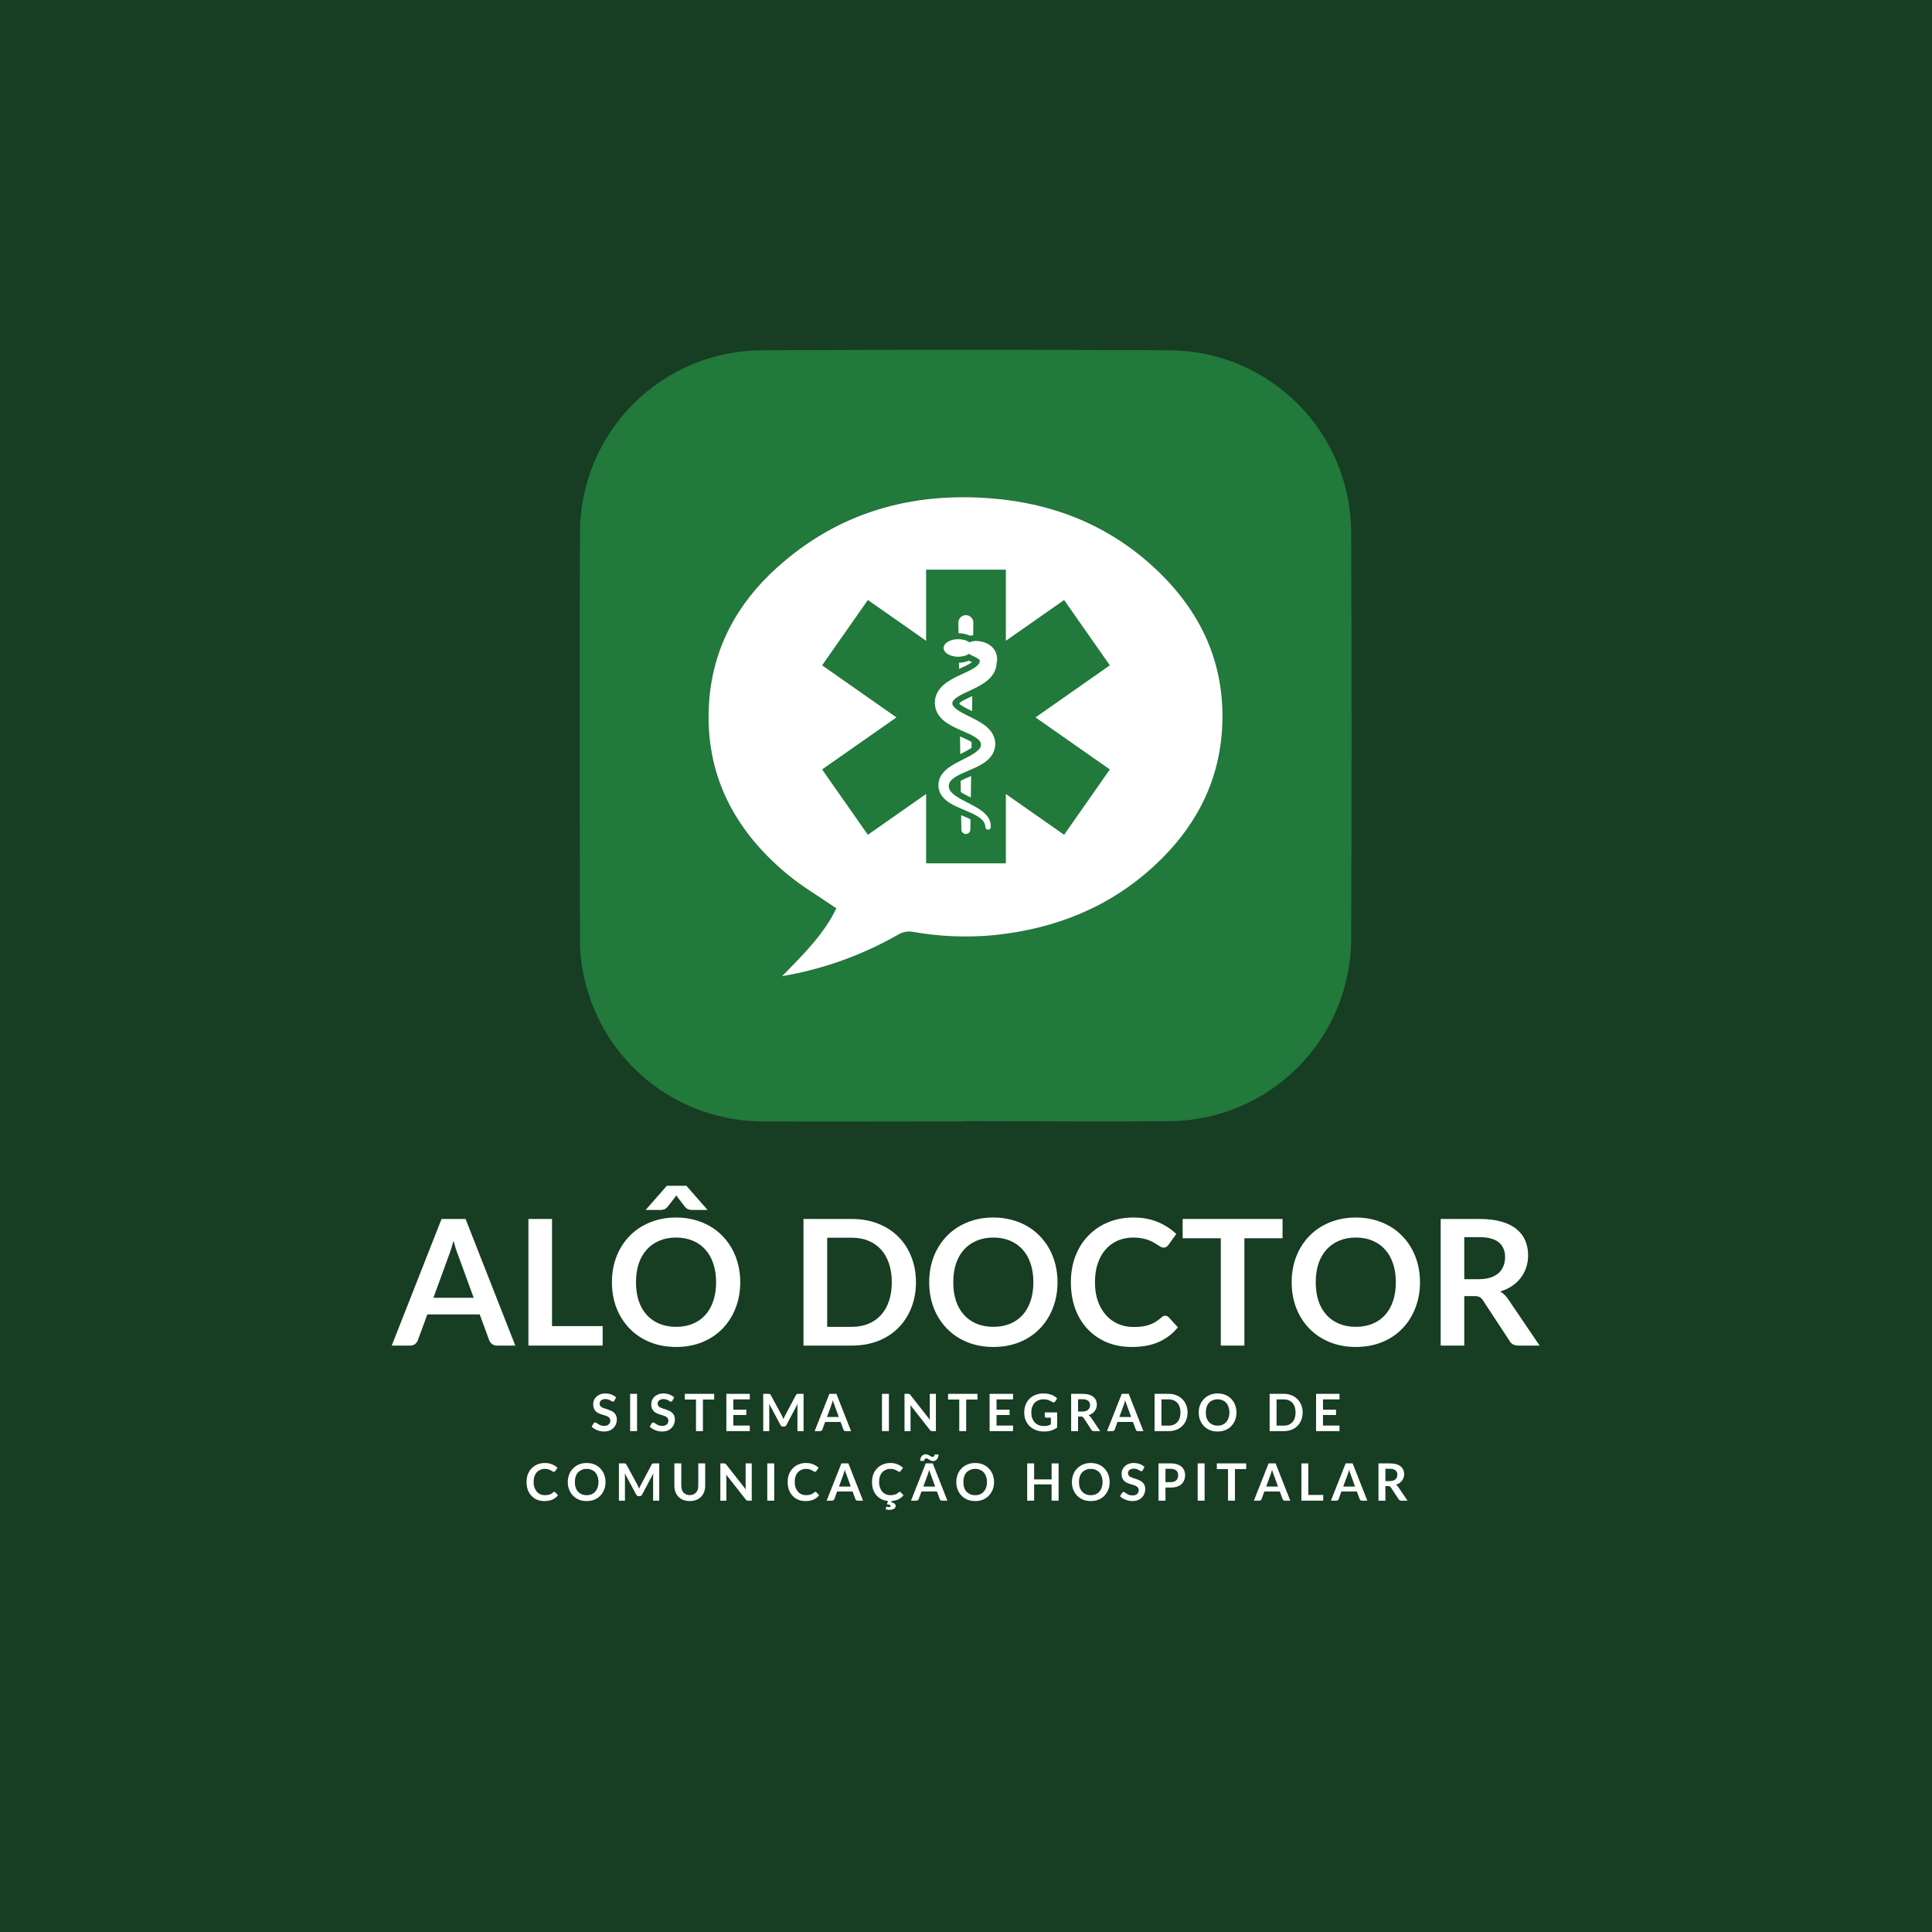 <svg xmlns="http://www.w3.org/2000/svg" xmlns:xlink="http://www.w3.org/1999/xlink" width="500" zoomAndPan="magnify" viewBox="0 0 375 375" height="500" preserveAspectRatio="xMidYMid meet" version="1.0"><defs><g/><clipPath id="664f9cad4f"><path d="M 112.5 67.773 L 262.5 67.773 L 262.5 217.773 L 112.5 217.773 Z M 112.5 67.773 " clip-rule="nonzero"/></clipPath><clipPath id="d88c8ee3b7"><path d="M 159.543 110.574 L 215.793 110.574 L 215.793 167.574 L 159.543 167.574 Z M 159.543 110.574 " clip-rule="nonzero"/></clipPath></defs><rect x="-37.5" width="450" fill="#ffffff" y="-37.5" height="450" fill-opacity="1"/><rect x="-37.5" width="450" fill="#173d23" y="-37.5" height="450" fill-opacity="1"/><g clip-path="url(#664f9cad4f)"><path fill="#21793b" d="M 187.406 217.672 C 174.387 217.672 161.285 217.738 148.227 217.672 C 147.223 217.676 146.223 217.637 145.219 217.555 C 144.219 217.473 143.223 217.352 142.23 217.184 C 141.238 217.02 140.258 216.812 139.285 216.562 C 138.312 216.312 137.352 216.023 136.402 215.695 C 135.453 215.363 134.52 214.992 133.602 214.582 C 132.684 214.172 131.785 213.727 130.906 213.238 C 130.027 212.754 129.172 212.23 128.336 211.672 C 127.5 211.113 126.691 210.52 125.906 209.895 C 125.121 209.266 124.367 208.605 123.637 207.914 C 122.91 207.223 122.211 206.504 121.543 205.75 C 120.875 205 120.242 204.223 119.641 203.418 C 119.039 202.613 118.473 201.785 117.941 200.93 C 117.41 200.078 116.914 199.203 116.457 198.309 C 116 197.414 115.582 196.504 115.203 195.574 C 114.824 194.641 114.484 193.699 114.188 192.738 C 113.887 191.781 113.629 190.809 113.41 189.828 C 112.863 187.449 112.582 185.035 112.566 182.594 C 112.508 156.07 112.453 129.586 112.566 103.027 C 112.578 101.887 112.648 100.746 112.77 99.609 C 112.895 98.473 113.07 97.348 113.305 96.227 C 113.535 95.109 113.824 94.004 114.16 92.914 C 114.5 91.824 114.891 90.75 115.336 89.695 C 115.777 88.645 116.27 87.613 116.812 86.609 C 117.355 85.602 117.945 84.625 118.582 83.676 C 119.219 82.73 119.902 81.812 120.625 80.93 C 121.352 80.047 122.117 79.203 122.926 78.395 C 123.73 77.586 124.578 76.816 125.457 76.09 C 126.34 75.363 127.254 74.68 128.203 74.043 C 129.148 73.402 130.125 72.812 131.129 72.266 C 132.133 71.723 133.164 71.227 134.215 70.781 C 135.266 70.336 136.34 69.945 137.43 69.602 C 138.52 69.262 139.625 68.973 140.742 68.738 C 141.859 68.504 142.988 68.324 144.121 68.199 C 145.258 68.074 146.398 68.004 147.539 67.988 C 174.125 67.855 200.707 67.855 227.293 67.988 C 228.434 68.004 229.574 68.074 230.707 68.199 C 231.844 68.324 232.969 68.504 234.086 68.738 C 235.203 68.973 236.309 69.258 237.398 69.602 C 238.488 69.941 239.559 70.332 240.613 70.777 C 241.664 71.223 242.691 71.715 243.695 72.262 C 244.699 72.805 245.676 73.395 246.621 74.031 C 247.57 74.672 248.484 75.352 249.363 76.078 C 250.246 76.805 251.09 77.574 251.898 78.383 C 252.703 79.188 253.469 80.035 254.195 80.918 C 254.922 81.797 255.602 82.715 256.238 83.66 C 256.875 84.609 257.465 85.586 258.008 86.59 C 258.551 87.598 259.043 88.625 259.484 89.676 C 259.93 90.73 260.32 91.801 260.66 92.891 C 261 93.98 261.285 95.086 261.516 96.203 C 261.75 97.324 261.93 98.449 262.051 99.586 C 262.176 100.719 262.246 101.859 262.258 103 C 262.371 129.508 262.371 156.027 262.258 182.559 C 262.246 183.699 262.176 184.84 262.051 185.973 C 261.926 187.109 261.75 188.238 261.516 189.355 C 261.285 190.477 260.996 191.578 260.656 192.672 C 260.316 193.762 259.926 194.836 259.484 195.887 C 259.039 196.941 258.547 197.969 258.004 198.977 C 257.461 199.98 256.871 200.957 256.234 201.906 C 255.598 202.855 254.918 203.773 254.191 204.656 C 253.469 205.539 252.703 206.383 251.895 207.191 C 251.086 208 250.242 208.77 249.363 209.496 C 248.48 210.227 247.566 210.906 246.621 211.547 C 245.672 212.188 244.695 212.777 243.691 213.324 C 242.688 213.867 241.66 214.363 240.605 214.809 C 239.555 215.254 238.484 215.648 237.395 215.992 C 236.305 216.332 235.199 216.621 234.082 216.855 C 232.961 217.094 231.836 217.273 230.699 217.402 C 229.566 217.527 228.426 217.598 227.281 217.617 C 213.992 217.746 200.695 217.617 187.406 217.617 Z M 151.789 189.484 C 159.82 188.094 167.367 185.367 174.434 181.312 C 175.23 180.855 176.082 180.684 176.992 180.789 C 182.332 181.754 187.707 181.973 193.109 181.449 C 204.879 180.215 215.379 176.039 224.121 167.938 C 231.773 160.852 236.508 152.195 237.195 141.656 C 238.016 128.984 233.141 118.539 223.945 110.039 C 215.195 101.969 204.668 97.727 192.867 96.715 C 176.992 95.348 162.699 99.355 150.738 110.18 C 143.004 117.211 138.297 125.922 137.617 136.477 C 136.742 150.168 142.426 161.039 152.719 169.641 C 155.676 172.105 159.055 174.066 162.328 176.324 C 159.945 181.293 155.984 185.215 151.789 189.484 Z M 151.789 189.484 " fill-opacity="1" fill-rule="nonzero"/></g><path fill="#ffffff" d="M 151.789 189.484 C 155.984 185.207 159.945 181.281 162.328 176.309 C 159.055 174.047 155.676 172.086 152.719 169.621 C 142.426 161.027 136.742 150.156 137.617 136.477 C 138.297 125.934 143.004 117.219 150.738 110.227 C 162.699 99.402 176.992 95.395 192.867 96.762 C 204.668 97.773 215.184 102.016 223.945 110.086 C 233.141 118.559 238.016 129 237.195 141.703 C 236.508 152.242 231.773 160.898 224.121 167.984 C 215.379 176.086 204.879 180.258 193.109 181.496 C 187.707 182.02 182.332 181.801 176.992 180.836 C 176.082 180.73 175.23 180.902 174.434 181.355 C 167.363 185.398 159.816 188.109 151.789 189.484 Z M 151.789 189.484 " fill-opacity="1" fill-rule="nonzero"/><g clip-path="url(#d88c8ee3b7)"><path fill="#21793b" d="M 186.129 128.633 C 186.82 128.617 187.477 128.48 188.051 128.242 C 188.051 128.242 188.051 128.242 188.055 128.242 C 188.125 128.285 188.188 128.316 188.246 128.344 L 188.273 128.355 L 188.297 128.363 C 188.441 128.422 188.566 128.477 188.676 128.527 C 188.641 128.551 188.609 128.57 188.57 128.598 L 188.559 128.605 C 188.305 128.777 187.969 128.969 187.559 129.172 C 187.164 129.363 186.734 129.57 186.242 129.793 C 186.211 129.809 186.18 129.824 186.148 129.836 Z M 186.336 142.934 C 186.344 142.938 186.348 142.941 186.355 142.941 C 186.801 143.137 187.258 143.336 187.68 143.539 C 188.051 143.715 188.348 143.875 188.59 144.023 L 188.574 145.16 C 188.344 145.32 188.07 145.488 187.738 145.672 C 187.344 145.891 186.918 146.109 186.441 146.348 L 186.41 146.363 C 186.402 146.367 186.395 146.371 186.387 146.375 Z M 188.496 150.625 L 188.434 154.805 C 188.398 154.789 188.363 154.77 188.328 154.754 C 187.852 154.508 187.422 154.285 187.023 154.059 C 186.824 153.949 186.652 153.844 186.492 153.746 L 186.461 151.559 C 186.645 151.457 186.852 151.355 187.09 151.242 C 187.523 151.035 187.988 150.84 188.438 150.648 C 188.457 150.641 188.477 150.633 188.496 150.625 Z M 188.719 135.105 L 188.676 138.035 C 188.676 138.035 188.676 138.035 188.672 138.035 L 188.641 138.016 C 188.164 137.781 187.738 137.57 187.348 137.359 C 186.93 137.129 186.609 136.93 186.363 136.746 C 186.32 136.711 186.281 136.68 186.246 136.652 L 186.242 136.422 C 186.289 136.387 186.34 136.348 186.402 136.305 C 186.648 136.137 186.973 135.953 187.391 135.742 C 187.777 135.547 188.195 135.352 188.633 135.148 Z M 193.539 128.09 C 193.531 128.207 193.516 128.328 193.492 128.449 C 193.48 128.512 193.469 128.57 193.449 128.637 C 193.445 128.66 193.438 128.688 193.43 128.715 C 193.426 128.836 193.418 128.957 193.406 129.082 C 193.387 129.188 193.371 129.293 193.348 129.402 C 193.328 129.508 193.309 129.617 193.273 129.719 C 193.242 129.82 193.207 129.926 193.168 130.027 C 193.148 130.078 193.133 130.133 193.113 130.18 L 193.043 130.32 C 192.996 130.418 192.949 130.512 192.898 130.605 C 192.852 130.699 192.793 130.781 192.738 130.867 C 192.684 130.953 192.625 131.039 192.566 131.121 C 192.508 131.195 192.449 131.27 192.387 131.344 C 192.324 131.414 192.262 131.496 192.199 131.559 L 192.008 131.75 C 191.875 131.887 191.746 131.988 191.617 132.102 C 191.484 132.219 191.355 132.309 191.223 132.41 C 190.699 132.789 190.18 133.082 189.68 133.348 C 189.176 133.613 188.688 133.836 188.215 134.059 C 187.746 134.277 187.293 134.488 186.871 134.699 C 186.449 134.91 186.059 135.129 185.738 135.352 C 185.418 135.57 185.172 135.793 185.043 135.969 C 185.031 135.992 185.004 136.012 184.996 136.035 C 184.984 136.055 184.977 136.074 184.961 136.094 L 184.941 136.125 C 184.938 136.133 184.938 136.145 184.934 136.152 C 184.926 136.172 184.918 136.191 184.906 136.207 C 184.895 136.227 184.895 136.246 184.891 136.266 C 184.887 136.285 184.879 136.305 184.871 136.324 C 184.867 136.367 184.867 136.414 184.855 136.461 C 184.859 136.508 184.855 136.555 184.855 136.602 C 184.859 136.621 184.863 136.641 184.867 136.66 C 184.871 136.684 184.867 136.703 184.875 136.723 C 184.883 136.742 184.891 136.766 184.895 136.785 C 184.898 136.797 184.895 136.805 184.902 136.816 L 184.918 136.848 C 184.93 136.871 184.938 136.895 184.945 136.918 C 184.953 136.941 184.977 136.965 184.992 136.988 C 185.109 137.188 185.348 137.438 185.668 137.676 C 185.984 137.918 186.375 138.152 186.793 138.379 C 187.211 138.609 187.66 138.832 188.125 139.062 C 188.59 139.293 189.074 139.527 189.566 139.797 C 190.059 140.062 190.562 140.355 191.07 140.73 C 191.57 141.105 192.09 141.566 192.512 142.211 C 192.562 142.289 192.621 142.367 192.664 142.453 C 192.711 142.543 192.758 142.633 192.801 142.723 L 192.863 142.855 C 192.887 142.902 192.898 142.949 192.918 142.996 C 192.953 143.094 192.984 143.191 193.016 143.285 C 193.051 143.383 193.066 143.48 193.09 143.582 C 193.109 143.68 193.125 143.781 193.145 143.883 C 193.168 144.078 193.172 144.277 193.18 144.477 C 193.164 144.672 193.152 144.871 193.121 145.066 C 193.102 145.164 193.082 145.266 193.059 145.363 C 193.031 145.461 193.012 145.559 192.977 145.652 C 192.902 145.84 192.84 146.035 192.742 146.203 L 192.602 146.457 C 192.551 146.543 192.496 146.617 192.441 146.691 C 192.004 147.309 191.477 147.734 190.969 148.078 C 190.457 148.422 189.949 148.688 189.449 148.926 C 188.949 149.164 188.457 149.375 187.98 149.578 C 187.5 149.781 187.039 149.98 186.594 150.188 C 186.152 150.398 185.734 150.617 185.367 150.855 C 185.004 151.094 184.695 151.355 184.492 151.621 C 184.289 151.891 184.18 152.156 184.16 152.488 C 184.145 152.82 184.219 153.109 184.402 153.414 C 184.586 153.719 184.887 154.02 185.246 154.297 C 185.605 154.574 186.02 154.828 186.449 155.074 C 186.883 155.316 187.336 155.551 187.801 155.789 C 188.262 156.023 188.734 156.266 189.203 156.531 C 189.676 156.793 190.145 157.078 190.598 157.422 C 191.051 157.766 191.488 158.176 191.82 158.707 C 191.863 158.773 191.906 158.836 191.941 158.906 L 192.043 159.121 L 192.094 159.227 C 192.109 159.266 192.121 159.305 192.133 159.34 L 192.207 159.566 C 192.234 159.645 192.242 159.723 192.258 159.801 L 192.297 160.035 C 192.312 160.191 192.312 160.348 192.316 160.504 C 192.324 160.793 192.098 161.035 191.809 161.043 C 191.523 161.055 191.281 160.832 191.266 160.547 L 191.262 160.504 C 191.242 160.082 191.09 159.707 190.836 159.375 C 190.582 159.043 190.23 158.758 189.836 158.5 C 189.039 157.992 188.098 157.605 187.145 157.203 C 186.664 157.004 186.176 156.801 185.684 156.57 C 185.191 156.34 184.695 156.086 184.203 155.766 C 183.719 155.441 183.227 155.043 182.824 154.488 C 182.773 154.418 182.723 154.352 182.68 154.277 L 182.547 154.043 C 182.457 153.895 182.402 153.719 182.336 153.551 C 182.301 153.469 182.281 153.379 182.258 153.289 L 182.199 153.023 C 182.172 152.848 182.16 152.668 182.145 152.488 C 182.148 152.309 182.152 152.129 182.172 151.949 L 182.219 151.68 C 182.238 151.59 182.254 151.5 182.285 151.414 L 182.371 151.152 C 182.387 151.109 182.398 151.062 182.418 151.023 L 182.477 150.898 L 182.598 150.656 C 182.637 150.574 182.688 150.508 182.734 150.43 C 183.117 149.84 183.602 149.402 184.082 149.039 C 184.566 148.68 185.055 148.391 185.539 148.125 C 186.02 147.859 186.496 147.621 186.961 147.387 C 187.426 147.152 187.879 146.926 188.305 146.691 C 188.727 146.453 189.125 146.211 189.465 145.953 C 189.801 145.699 190.066 145.43 190.215 145.184 C 190.363 144.934 190.41 144.734 190.402 144.477 C 190.383 144.215 190.309 144.035 190.145 143.816 C 189.98 143.598 189.707 143.359 189.363 143.137 C 189.02 142.91 188.617 142.695 188.188 142.488 C 187.754 142.281 187.293 142.082 186.82 141.875 C 186.34 141.668 185.848 141.453 185.344 141.207 C 184.836 140.961 184.316 140.688 183.785 140.332 C 183.262 139.969 182.707 139.52 182.238 138.859 C 182.18 138.773 182.121 138.699 182.066 138.605 C 182.016 138.516 181.965 138.422 181.914 138.328 C 181.812 138.148 181.742 137.934 181.664 137.734 C 181.625 137.633 181.602 137.523 181.578 137.418 C 181.551 137.312 181.531 137.207 181.508 137.098 C 181.477 136.887 181.465 136.676 181.449 136.461 C 181.457 136.25 181.465 136.035 181.492 135.82 C 181.512 135.715 181.531 135.605 181.555 135.5 C 181.578 135.391 181.598 135.281 181.633 135.18 C 181.668 135.078 181.703 134.973 181.742 134.871 C 181.762 134.82 181.781 134.766 181.801 134.719 L 181.871 134.574 C 181.918 134.477 181.969 134.383 182.02 134.289 C 182.07 134.195 182.129 134.113 182.184 134.027 C 182.238 133.945 182.297 133.855 182.355 133.777 L 182.543 133.555 C 182.602 133.48 182.664 133.398 182.73 133.34 L 182.922 133.145 C 183.055 133.012 183.184 132.906 183.316 132.793 C 183.449 132.676 183.578 132.59 183.711 132.488 C 184.238 132.113 184.758 131.82 185.262 131.559 C 185.762 131.293 186.254 131.066 186.727 130.852 C 187.199 130.637 187.648 130.422 188.074 130.215 C 188.496 130.004 188.887 129.789 189.211 129.57 C 189.539 129.355 189.781 129.129 189.918 128.953 C 189.934 128.93 189.961 128.91 189.969 128.891 C 189.98 128.867 189.992 128.848 190.008 128.828 L 190.027 128.797 C 190.035 128.789 190.035 128.777 190.043 128.77 C 190.051 128.75 190.059 128.73 190.07 128.711 C 190.086 128.695 190.086 128.672 190.094 128.652 C 190.098 128.633 190.105 128.609 190.117 128.59 C 190.125 128.547 190.129 128.496 190.145 128.449 L 190.207 127.992 L 190.207 127.996 C 190.191 128.043 190.195 128.035 190.188 128.047 C 190.184 128.059 190.184 128.059 190.18 128.062 C 190.176 128.07 190.172 128.074 190.168 128.078 C 190.16 128.086 190.156 128.082 190.152 128.086 C 190.141 128.086 190.133 128.082 190.125 128.082 C 190.109 128.074 190.098 128.074 190.09 128.074 C 190.07 128.074 190.07 128.09 190.062 128.082 C 190.062 128.078 190.062 128.078 190.062 128.074 C 190.059 128.074 190.059 128.07 190.055 128.07 C 190.055 128.062 190.047 128.055 190.043 128.047 C 190.039 128.035 190.027 128.027 190.016 128.016 C 190.008 128.004 189.992 127.988 189.98 127.973 C 189.922 127.918 189.836 127.84 189.711 127.762 C 189.469 127.602 189.121 127.441 188.738 127.285 C 188.688 127.266 188.641 127.238 188.594 127.215 C 188.543 127.188 188.492 127.16 188.441 127.133 C 188.344 127.07 188.242 127 188.137 126.926 C 188.125 126.918 188.113 126.91 188.105 126.902 C 187.586 127.25 186.828 127.473 185.988 127.473 C 184.422 127.473 183.152 126.707 183.152 125.766 C 183.152 124.828 184.422 124.062 185.988 124.062 C 186.875 124.062 187.668 124.309 188.188 124.691 C 188.215 124.68 188.238 124.664 188.266 124.652 C 188.402 124.586 188.547 124.539 188.688 124.5 C 188.758 124.484 188.832 124.469 188.902 124.453 C 188.973 124.441 189.047 124.434 189.121 124.426 C 189.191 124.422 189.266 124.418 189.336 124.414 L 189.559 124.422 C 189.637 124.426 189.711 124.426 189.785 124.434 C 189.863 124.438 189.938 124.445 190.016 124.453 C 190.168 124.469 190.328 124.5 190.484 124.527 C 190.566 124.539 190.648 124.566 190.727 124.582 C 190.809 124.605 190.891 124.625 190.973 124.652 C 191.059 124.68 191.141 124.707 191.223 124.738 C 191.309 124.773 191.395 124.809 191.477 124.848 C 191.559 124.883 191.648 124.93 191.734 124.977 L 191.859 125.047 L 191.988 125.129 C 192.328 125.348 192.668 125.648 192.945 126.039 C 193.086 126.227 193.199 126.445 193.297 126.668 C 193.391 126.895 193.461 127.133 193.5 127.371 C 193.543 127.609 193.551 127.852 193.539 128.09 Z M 188.344 161.02 C 188.336 161.5 187.941 161.887 187.457 161.879 C 186.984 161.871 186.605 161.488 186.598 161.02 L 186.559 158.223 C 186.602 158.238 186.648 158.258 186.691 158.277 L 186.844 158.34 C 187.379 158.566 187.898 158.785 188.371 159.016 Z M 187.449 119.398 C 188.254 119.387 188.914 120.027 188.926 120.832 C 188.926 120.844 188.926 120.863 188.926 120.875 L 188.891 123.281 C 188.832 123.289 188.773 123.297 188.719 123.305 L 188.684 123.309 C 188.59 123.328 188.5 123.348 188.402 123.375 C 188.363 123.383 188.328 123.395 188.293 123.402 C 187.645 123.086 186.859 122.91 186.047 122.902 L 186.016 120.875 C 186.004 120.07 186.648 119.41 187.449 119.398 Z M 215.422 129.141 L 206.543 116.461 L 195.238 124.375 L 195.238 110.574 L 179.758 110.574 L 179.758 124.375 L 168.453 116.461 L 159.57 129.141 L 174 139.246 L 159.57 149.348 L 168.453 162.031 L 179.758 154.113 L 179.758 167.914 L 195.238 167.914 L 195.238 154.113 L 206.543 162.031 L 215.422 149.348 L 200.992 139.246 L 215.422 129.141 " fill-opacity="1" fill-rule="nonzero"/></g><g fill="#ffffff" fill-opacity="1"><g transform="translate(76.223, 261.177)"><g><path d="M 15.719 -9.281 L 12.734 -17.453 C 12.586 -17.816 12.43 -18.25 12.266 -18.75 C 12.109 -19.25 11.953 -19.785 11.797 -20.359 C 11.648 -19.785 11.492 -19.242 11.328 -18.734 C 11.172 -18.234 11.02 -17.797 10.875 -17.422 L 7.906 -9.281 Z M 23.797 0 L 20.266 0 C 19.867 0 19.547 -0.098 19.297 -0.297 C 19.047 -0.492 18.859 -0.738 18.734 -1.031 L 16.891 -6.047 L 6.719 -6.047 L 4.875 -1.031 C 4.789 -0.77 4.617 -0.531 4.359 -0.312 C 4.098 -0.102 3.773 0 3.391 0 L -0.188 0 L 9.484 -24.578 L 14.141 -24.578 Z M 23.797 0 "/></g></g></g><g fill="#ffffff" fill-opacity="1"><g transform="translate(99.833, 261.177)"><g><path d="M 17.141 -3.781 L 17.141 0 L 2.734 0 L 2.734 -24.578 L 7.312 -24.578 L 7.312 -3.781 Z M 17.141 -3.781 "/></g></g></g><g fill="#ffffff" fill-opacity="1"><g transform="translate(117.494, 261.177)"><g><path d="M 26.188 -12.297 C 26.188 -10.492 25.883 -8.82 25.281 -7.281 C 24.688 -5.75 23.844 -4.422 22.75 -3.297 C 21.664 -2.172 20.359 -1.297 18.828 -0.672 C 17.305 -0.047 15.609 0.266 13.734 0.266 C 11.879 0.266 10.188 -0.047 8.656 -0.672 C 7.125 -1.297 5.812 -2.172 4.719 -3.297 C 3.625 -4.422 2.773 -5.75 2.172 -7.281 C 1.578 -8.82 1.281 -10.492 1.281 -12.297 C 1.281 -14.098 1.578 -15.766 2.172 -17.297 C 2.773 -18.828 3.625 -20.156 4.719 -21.281 C 5.812 -22.406 7.125 -23.281 8.656 -23.906 C 10.188 -24.539 11.879 -24.859 13.734 -24.859 C 14.984 -24.859 16.156 -24.711 17.25 -24.422 C 18.352 -24.129 19.363 -23.719 20.281 -23.188 C 21.195 -22.664 22.02 -22.023 22.75 -21.266 C 23.477 -20.516 24.098 -19.676 24.609 -18.75 C 25.117 -17.82 25.508 -16.812 25.781 -15.719 C 26.051 -14.633 26.188 -13.492 26.188 -12.297 Z M 21.5 -12.297 C 21.5 -13.641 21.316 -14.848 20.953 -15.922 C 20.598 -16.992 20.082 -17.898 19.406 -18.641 C 18.738 -19.391 17.926 -19.961 16.969 -20.359 C 16.008 -20.766 14.93 -20.969 13.734 -20.969 C 12.535 -20.969 11.457 -20.766 10.5 -20.359 C 9.539 -19.961 8.723 -19.391 8.047 -18.641 C 7.367 -17.898 6.848 -16.992 6.484 -15.922 C 6.129 -14.848 5.953 -13.641 5.953 -12.297 C 5.953 -10.941 6.129 -9.727 6.484 -8.656 C 6.848 -7.594 7.367 -6.688 8.047 -5.938 C 8.723 -5.195 9.539 -4.629 10.5 -4.234 C 11.457 -3.836 12.535 -3.641 13.734 -3.641 C 14.93 -3.641 16.008 -3.836 16.969 -4.234 C 17.926 -4.629 18.738 -5.195 19.406 -5.938 C 20.082 -6.688 20.598 -7.594 20.953 -8.656 C 21.316 -9.727 21.5 -10.941 21.5 -12.297 Z M 19.844 -26.328 L 16.797 -26.328 C 16.629 -26.328 16.422 -26.359 16.172 -26.422 C 15.93 -26.484 15.68 -26.672 15.422 -26.984 L 14.031 -28.781 C 13.914 -28.938 13.828 -29.062 13.766 -29.156 C 13.711 -29.062 13.629 -28.938 13.516 -28.781 L 12.125 -26.984 C 11.863 -26.672 11.609 -26.484 11.359 -26.422 C 11.117 -26.359 10.914 -26.328 10.75 -26.328 L 7.828 -26.328 L 11.938 -31.016 L 15.734 -31.016 Z M 19.844 -26.328 "/></g></g></g><g fill="#ffffff" fill-opacity="1"><g transform="translate(144.963, 261.177)"><g/></g></g><g fill="#ffffff" fill-opacity="1"><g transform="translate(153.224, 261.177)"><g><path d="M 24.562 -12.297 C 24.562 -10.492 24.258 -8.836 23.656 -7.328 C 23.062 -5.816 22.219 -4.516 21.125 -3.422 C 20.039 -2.336 18.734 -1.492 17.203 -0.891 C 15.672 -0.297 13.973 0 12.109 0 L 2.734 0 L 2.734 -24.578 L 12.109 -24.578 C 13.973 -24.578 15.672 -24.273 17.203 -23.672 C 18.734 -23.066 20.039 -22.223 21.125 -21.141 C 22.219 -20.055 23.062 -18.758 23.656 -17.25 C 24.258 -15.75 24.562 -14.098 24.562 -12.297 Z M 19.875 -12.297 C 19.875 -13.641 19.691 -14.848 19.328 -15.922 C 18.973 -16.992 18.457 -17.898 17.781 -18.641 C 17.113 -19.379 16.301 -19.945 15.344 -20.344 C 14.383 -20.738 13.305 -20.938 12.109 -20.938 L 7.328 -20.938 L 7.328 -3.641 L 12.109 -3.641 C 13.305 -3.641 14.383 -3.836 15.344 -4.234 C 16.301 -4.629 17.113 -5.195 17.781 -5.938 C 18.457 -6.688 18.973 -7.594 19.328 -8.656 C 19.691 -9.727 19.875 -10.941 19.875 -12.297 Z M 19.875 -12.297 "/></g></g></g><g fill="#ffffff" fill-opacity="1"><g transform="translate(179.078, 261.177)"><g><path d="M 26.188 -12.297 C 26.188 -10.492 25.883 -8.82 25.281 -7.281 C 24.688 -5.75 23.844 -4.422 22.75 -3.297 C 21.664 -2.172 20.359 -1.297 18.828 -0.672 C 17.305 -0.047 15.609 0.266 13.734 0.266 C 11.879 0.266 10.188 -0.047 8.656 -0.672 C 7.125 -1.297 5.812 -2.172 4.719 -3.297 C 3.625 -4.422 2.773 -5.75 2.172 -7.281 C 1.578 -8.82 1.281 -10.492 1.281 -12.297 C 1.281 -14.098 1.578 -15.766 2.172 -17.297 C 2.773 -18.828 3.625 -20.156 4.719 -21.281 C 5.812 -22.406 7.125 -23.281 8.656 -23.906 C 10.188 -24.539 11.879 -24.859 13.734 -24.859 C 14.984 -24.859 16.156 -24.711 17.25 -24.422 C 18.352 -24.129 19.363 -23.719 20.281 -23.188 C 21.195 -22.664 22.02 -22.023 22.75 -21.266 C 23.477 -20.516 24.098 -19.676 24.609 -18.75 C 25.117 -17.82 25.508 -16.812 25.781 -15.719 C 26.051 -14.633 26.188 -13.492 26.188 -12.297 Z M 21.5 -12.297 C 21.5 -13.641 21.316 -14.848 20.953 -15.922 C 20.598 -16.992 20.082 -17.898 19.406 -18.641 C 18.738 -19.391 17.926 -19.961 16.969 -20.359 C 16.008 -20.766 14.93 -20.969 13.734 -20.969 C 12.535 -20.969 11.457 -20.766 10.5 -20.359 C 9.539 -19.961 8.723 -19.391 8.047 -18.641 C 7.367 -17.898 6.848 -16.992 6.484 -15.922 C 6.129 -14.848 5.953 -13.641 5.953 -12.297 C 5.953 -10.941 6.129 -9.727 6.484 -8.656 C 6.848 -7.594 7.367 -6.688 8.047 -5.938 C 8.723 -5.195 9.539 -4.629 10.5 -4.234 C 11.457 -3.836 12.535 -3.641 13.734 -3.641 C 14.93 -3.641 16.008 -3.836 16.969 -4.234 C 17.926 -4.629 18.738 -5.195 19.406 -5.938 C 20.082 -6.688 20.598 -7.594 20.953 -8.656 C 21.316 -9.727 21.5 -10.941 21.5 -12.297 Z M 21.5 -12.297 "/></g></g></g><g fill="#ffffff" fill-opacity="1"><g transform="translate(206.547, 261.177)"><g><path d="M 19.625 -5.797 C 19.863 -5.797 20.082 -5.703 20.281 -5.516 L 22.078 -3.547 C 21.086 -2.316 19.863 -1.375 18.406 -0.719 C 16.945 -0.062 15.195 0.266 13.156 0.266 C 11.332 0.266 9.691 -0.039 8.234 -0.656 C 6.773 -1.281 5.531 -2.148 4.5 -3.266 C 3.469 -4.379 2.676 -5.703 2.125 -7.234 C 1.582 -8.773 1.312 -10.461 1.312 -12.297 C 1.312 -14.141 1.602 -15.828 2.188 -17.359 C 2.781 -18.898 3.613 -20.223 4.688 -21.328 C 5.758 -22.441 7.035 -23.305 8.516 -23.922 C 10.004 -24.547 11.648 -24.859 13.453 -24.859 C 15.242 -24.859 16.832 -24.562 18.219 -23.969 C 19.602 -23.383 20.785 -22.613 21.766 -21.656 L 20.234 -19.531 C 20.141 -19.395 20.02 -19.273 19.875 -19.172 C 19.738 -19.066 19.547 -19.016 19.297 -19.016 C 19.129 -19.016 18.953 -19.062 18.766 -19.156 C 18.586 -19.258 18.391 -19.379 18.172 -19.516 C 17.953 -19.66 17.703 -19.816 17.422 -19.984 C 17.141 -20.16 16.812 -20.316 16.438 -20.453 C 16.062 -20.598 15.629 -20.719 15.141 -20.812 C 14.648 -20.914 14.082 -20.969 13.438 -20.969 C 12.332 -20.969 11.32 -20.77 10.406 -20.375 C 9.5 -19.977 8.719 -19.41 8.062 -18.672 C 7.406 -17.93 6.895 -17.023 6.531 -15.953 C 6.164 -14.879 5.984 -13.66 5.984 -12.297 C 5.984 -10.91 6.176 -9.676 6.562 -8.594 C 6.957 -7.52 7.488 -6.613 8.156 -5.875 C 8.82 -5.145 9.609 -4.582 10.516 -4.188 C 11.43 -3.801 12.41 -3.609 13.453 -3.609 C 14.066 -3.609 14.625 -3.641 15.125 -3.703 C 15.633 -3.773 16.102 -3.883 16.531 -4.031 C 16.957 -4.176 17.359 -4.363 17.734 -4.594 C 18.117 -4.832 18.5 -5.117 18.875 -5.453 C 18.988 -5.555 19.102 -5.641 19.219 -5.703 C 19.344 -5.766 19.477 -5.797 19.625 -5.797 Z M 19.625 -5.797 "/></g></g></g><g fill="#ffffff" fill-opacity="1"><g transform="translate(229.035, 261.177)"><g><path d="M 19.906 -20.828 L 12.5 -20.828 L 12.5 0 L 7.922 0 L 7.922 -20.828 L 0.516 -20.828 L 0.516 -24.578 L 19.906 -24.578 Z M 19.906 -20.828 "/></g></g></g><g fill="#ffffff" fill-opacity="1"><g transform="translate(249.433, 261.177)"><g><path d="M 26.188 -12.297 C 26.188 -10.492 25.883 -8.82 25.281 -7.281 C 24.688 -5.75 23.844 -4.422 22.75 -3.297 C 21.664 -2.172 20.359 -1.297 18.828 -0.672 C 17.305 -0.047 15.609 0.266 13.734 0.266 C 11.879 0.266 10.188 -0.047 8.656 -0.672 C 7.125 -1.297 5.812 -2.172 4.719 -3.297 C 3.625 -4.422 2.773 -5.75 2.172 -7.281 C 1.578 -8.82 1.281 -10.492 1.281 -12.297 C 1.281 -14.098 1.578 -15.766 2.172 -17.297 C 2.773 -18.828 3.625 -20.156 4.719 -21.281 C 5.812 -22.406 7.125 -23.281 8.656 -23.906 C 10.188 -24.539 11.879 -24.859 13.734 -24.859 C 14.984 -24.859 16.156 -24.711 17.25 -24.422 C 18.352 -24.129 19.363 -23.719 20.281 -23.188 C 21.195 -22.664 22.02 -22.023 22.75 -21.266 C 23.477 -20.516 24.098 -19.676 24.609 -18.75 C 25.117 -17.82 25.508 -16.812 25.781 -15.719 C 26.051 -14.633 26.188 -13.492 26.188 -12.297 Z M 21.5 -12.297 C 21.5 -13.641 21.316 -14.848 20.953 -15.922 C 20.598 -16.992 20.082 -17.898 19.406 -18.641 C 18.738 -19.391 17.926 -19.961 16.969 -20.359 C 16.008 -20.766 14.93 -20.969 13.734 -20.969 C 12.535 -20.969 11.457 -20.766 10.5 -20.359 C 9.539 -19.961 8.723 -19.391 8.047 -18.641 C 7.367 -17.898 6.848 -16.992 6.484 -15.922 C 6.129 -14.848 5.953 -13.641 5.953 -12.297 C 5.953 -10.941 6.129 -9.727 6.484 -8.656 C 6.848 -7.594 7.367 -6.688 8.047 -5.938 C 8.723 -5.195 9.539 -4.629 10.5 -4.234 C 11.457 -3.836 12.535 -3.641 13.734 -3.641 C 14.93 -3.641 16.008 -3.836 16.969 -4.234 C 17.926 -4.629 18.738 -5.195 19.406 -5.938 C 20.082 -6.688 20.598 -7.594 20.953 -8.656 C 21.316 -9.727 21.5 -10.941 21.5 -12.297 Z M 21.5 -12.297 "/></g></g></g><g fill="#ffffff" fill-opacity="1"><g transform="translate(276.902, 261.177)"><g><path d="M 10.172 -12.891 C 11.023 -12.891 11.77 -12.992 12.406 -13.203 C 13.051 -13.422 13.582 -13.719 14 -14.094 C 14.414 -14.477 14.723 -14.93 14.922 -15.453 C 15.129 -15.973 15.234 -16.547 15.234 -17.172 C 15.234 -18.422 14.82 -19.379 14 -20.047 C 13.176 -20.711 11.922 -21.047 10.234 -21.047 L 7.312 -21.047 L 7.312 -12.891 Z M 21.938 0 L 17.797 0 C 17.016 0 16.445 -0.305 16.094 -0.922 L 10.938 -8.781 C 10.738 -9.082 10.52 -9.297 10.281 -9.422 C 10.051 -9.547 9.711 -9.609 9.266 -9.609 L 7.312 -9.609 L 7.312 0 L 2.734 0 L 2.734 -24.578 L 10.234 -24.578 C 11.898 -24.578 13.328 -24.406 14.516 -24.062 C 15.711 -23.719 16.691 -23.234 17.453 -22.609 C 18.223 -21.984 18.789 -21.238 19.156 -20.375 C 19.52 -19.508 19.703 -18.555 19.703 -17.516 C 19.703 -16.68 19.578 -15.895 19.328 -15.156 C 19.086 -14.426 18.738 -13.758 18.281 -13.156 C 17.82 -12.551 17.254 -12.02 16.578 -11.562 C 15.91 -11.113 15.145 -10.758 14.281 -10.5 C 14.57 -10.332 14.844 -10.129 15.094 -9.891 C 15.344 -9.66 15.57 -9.391 15.781 -9.078 Z M 21.938 0 "/></g></g></g><g fill="#ffffff" fill-opacity="1"><g transform="translate(114.605, 277.777)"><g><path d="M 4.656 -5.922 C 4.613 -5.848 4.566 -5.797 4.516 -5.766 C 4.473 -5.734 4.422 -5.719 4.359 -5.719 C 4.285 -5.719 4.207 -5.742 4.125 -5.797 C 4.051 -5.848 3.957 -5.906 3.844 -5.969 C 3.727 -6.031 3.594 -6.086 3.438 -6.141 C 3.289 -6.191 3.113 -6.219 2.906 -6.219 C 2.719 -6.219 2.551 -6.191 2.406 -6.141 C 2.27 -6.098 2.156 -6.035 2.062 -5.953 C 1.969 -5.879 1.895 -5.785 1.844 -5.672 C 1.801 -5.555 1.781 -5.438 1.781 -5.312 C 1.781 -5.133 1.828 -4.988 1.922 -4.875 C 2.016 -4.758 2.141 -4.66 2.297 -4.578 C 2.453 -4.504 2.629 -4.438 2.828 -4.375 C 3.035 -4.312 3.242 -4.242 3.453 -4.172 C 3.66 -4.098 3.863 -4.016 4.062 -3.922 C 4.258 -3.828 4.438 -3.707 4.594 -3.562 C 4.75 -3.414 4.875 -3.238 4.969 -3.031 C 5.07 -2.82 5.125 -2.566 5.125 -2.266 C 5.125 -1.941 5.066 -1.633 4.953 -1.344 C 4.836 -1.062 4.672 -0.812 4.453 -0.594 C 4.242 -0.383 3.984 -0.219 3.672 -0.094 C 3.359 0.02 3.004 0.078 2.609 0.078 C 2.379 0.078 2.148 0.051 1.922 0 C 1.703 -0.039 1.488 -0.102 1.281 -0.188 C 1.082 -0.27 0.891 -0.367 0.703 -0.484 C 0.523 -0.598 0.367 -0.727 0.234 -0.875 L 0.625 -1.516 C 0.656 -1.555 0.695 -1.594 0.75 -1.625 C 0.801 -1.664 0.859 -1.688 0.922 -1.688 C 1.004 -1.688 1.094 -1.648 1.188 -1.578 C 1.289 -1.504 1.406 -1.426 1.531 -1.344 C 1.664 -1.258 1.82 -1.18 2 -1.109 C 2.188 -1.047 2.406 -1.016 2.656 -1.016 C 3.031 -1.016 3.32 -1.102 3.531 -1.281 C 3.75 -1.469 3.859 -1.734 3.859 -2.078 C 3.859 -2.266 3.805 -2.414 3.703 -2.531 C 3.609 -2.656 3.484 -2.758 3.328 -2.844 C 3.172 -2.926 2.992 -2.992 2.797 -3.047 C 2.598 -3.109 2.395 -3.172 2.188 -3.234 C 1.977 -3.297 1.773 -3.375 1.578 -3.469 C 1.379 -3.562 1.203 -3.68 1.047 -3.828 C 0.891 -3.984 0.766 -4.172 0.672 -4.391 C 0.578 -4.617 0.531 -4.898 0.531 -5.234 C 0.531 -5.492 0.582 -5.75 0.688 -6 C 0.789 -6.25 0.941 -6.469 1.141 -6.656 C 1.336 -6.852 1.582 -7.008 1.875 -7.125 C 2.164 -7.25 2.504 -7.312 2.891 -7.312 C 3.316 -7.312 3.707 -7.242 4.062 -7.109 C 4.426 -6.973 4.734 -6.785 4.984 -6.547 Z M 4.656 -5.922 "/></g></g></g><g fill="#ffffff" fill-opacity="1"><g transform="translate(121.498, 277.777)"><g><path d="M 2.156 0 L 0.812 0 L 0.812 -7.234 L 2.156 -7.234 Z M 2.156 0 "/></g></g></g><g fill="#ffffff" fill-opacity="1"><g transform="translate(125.872, 277.777)"><g><path d="M 4.656 -5.922 C 4.613 -5.848 4.566 -5.797 4.516 -5.766 C 4.473 -5.734 4.422 -5.719 4.359 -5.719 C 4.285 -5.719 4.207 -5.742 4.125 -5.797 C 4.051 -5.848 3.957 -5.906 3.844 -5.969 C 3.727 -6.031 3.594 -6.086 3.438 -6.141 C 3.289 -6.191 3.113 -6.219 2.906 -6.219 C 2.719 -6.219 2.551 -6.191 2.406 -6.141 C 2.27 -6.098 2.156 -6.035 2.062 -5.953 C 1.969 -5.879 1.895 -5.785 1.844 -5.672 C 1.801 -5.555 1.781 -5.438 1.781 -5.312 C 1.781 -5.133 1.828 -4.988 1.922 -4.875 C 2.016 -4.758 2.141 -4.66 2.297 -4.578 C 2.453 -4.504 2.629 -4.438 2.828 -4.375 C 3.035 -4.312 3.242 -4.242 3.453 -4.172 C 3.66 -4.098 3.863 -4.016 4.062 -3.922 C 4.258 -3.828 4.438 -3.707 4.594 -3.562 C 4.75 -3.414 4.875 -3.238 4.969 -3.031 C 5.07 -2.82 5.125 -2.566 5.125 -2.266 C 5.125 -1.941 5.066 -1.633 4.953 -1.344 C 4.836 -1.062 4.672 -0.812 4.453 -0.594 C 4.242 -0.383 3.984 -0.219 3.672 -0.094 C 3.359 0.02 3.004 0.078 2.609 0.078 C 2.379 0.078 2.148 0.051 1.922 0 C 1.703 -0.039 1.488 -0.102 1.281 -0.188 C 1.082 -0.27 0.891 -0.367 0.703 -0.484 C 0.523 -0.598 0.367 -0.727 0.234 -0.875 L 0.625 -1.516 C 0.656 -1.555 0.695 -1.594 0.75 -1.625 C 0.801 -1.664 0.859 -1.688 0.922 -1.688 C 1.004 -1.688 1.094 -1.648 1.188 -1.578 C 1.289 -1.504 1.406 -1.426 1.531 -1.344 C 1.664 -1.258 1.82 -1.18 2 -1.109 C 2.188 -1.047 2.406 -1.016 2.656 -1.016 C 3.031 -1.016 3.32 -1.102 3.531 -1.281 C 3.75 -1.469 3.859 -1.734 3.859 -2.078 C 3.859 -2.266 3.805 -2.414 3.703 -2.531 C 3.609 -2.656 3.484 -2.758 3.328 -2.844 C 3.172 -2.926 2.992 -2.992 2.797 -3.047 C 2.598 -3.109 2.395 -3.172 2.188 -3.234 C 1.977 -3.297 1.773 -3.375 1.578 -3.469 C 1.379 -3.562 1.203 -3.68 1.047 -3.828 C 0.891 -3.984 0.766 -4.172 0.672 -4.391 C 0.578 -4.617 0.531 -4.898 0.531 -5.234 C 0.531 -5.492 0.582 -5.75 0.688 -6 C 0.789 -6.25 0.941 -6.469 1.141 -6.656 C 1.336 -6.852 1.582 -7.008 1.875 -7.125 C 2.164 -7.25 2.504 -7.312 2.891 -7.312 C 3.316 -7.312 3.707 -7.242 4.062 -7.109 C 4.426 -6.973 4.734 -6.785 4.984 -6.547 Z M 4.656 -5.922 "/></g></g></g><g fill="#ffffff" fill-opacity="1"><g transform="translate(132.765, 277.777)"><g><path d="M 5.859 -6.125 L 3.672 -6.125 L 3.672 0 L 2.328 0 L 2.328 -6.125 L 0.156 -6.125 L 0.156 -7.234 L 5.859 -7.234 Z M 5.859 -6.125 "/></g></g></g><g fill="#ffffff" fill-opacity="1"><g transform="translate(140.173, 277.777)"><g><path d="M 2.156 -6.156 L 2.156 -4.156 L 4.688 -4.156 L 4.688 -3.125 L 2.156 -3.125 L 2.156 -1.078 L 5.359 -1.078 L 5.359 0 L 0.812 0 L 0.812 -7.234 L 5.359 -7.234 L 5.359 -6.156 Z M 2.156 -6.156 "/></g></g></g><g fill="#ffffff" fill-opacity="1"><g transform="translate(147.33, 277.777)"><g><path d="M 8.641 -7.234 L 8.641 0 L 7.453 0 L 7.453 -4.672 C 7.453 -4.859 7.461 -5.062 7.484 -5.281 L 5.312 -1.172 C 5.207 -0.973 5.047 -0.875 4.828 -0.875 L 4.641 -0.875 C 4.422 -0.875 4.266 -0.973 4.172 -1.172 L 1.953 -5.297 C 1.961 -5.18 1.969 -5.07 1.969 -4.969 C 1.977 -4.863 1.984 -4.766 1.984 -4.672 L 1.984 0 L 0.812 0 L 0.812 -7.234 L 1.812 -7.234 C 1.875 -7.234 1.926 -7.227 1.969 -7.219 C 2.02 -7.219 2.062 -7.211 2.094 -7.203 C 2.125 -7.191 2.156 -7.172 2.188 -7.141 C 2.219 -7.109 2.242 -7.066 2.266 -7.016 L 4.438 -3 C 4.488 -2.895 4.539 -2.785 4.594 -2.672 C 4.645 -2.555 4.691 -2.438 4.734 -2.312 C 4.785 -2.438 4.832 -2.555 4.875 -2.672 C 4.926 -2.785 4.984 -2.898 5.047 -3.016 L 7.172 -7.016 C 7.203 -7.066 7.234 -7.109 7.266 -7.141 C 7.297 -7.172 7.328 -7.191 7.359 -7.203 C 7.391 -7.211 7.426 -7.219 7.469 -7.219 C 7.52 -7.227 7.57 -7.234 7.625 -7.234 Z M 8.641 -7.234 "/></g></g></g><g fill="#ffffff" fill-opacity="1"><g transform="translate(158.187, 277.777)"><g><path d="M 4.625 -2.734 L 3.75 -5.141 C 3.707 -5.242 3.66 -5.367 3.609 -5.516 C 3.566 -5.66 3.52 -5.816 3.469 -5.984 C 3.426 -5.816 3.379 -5.66 3.328 -5.516 C 3.285 -5.367 3.242 -5.238 3.203 -5.125 L 2.328 -2.734 Z M 7 0 L 5.953 0 C 5.836 0 5.742 -0.023 5.672 -0.078 C 5.598 -0.141 5.547 -0.219 5.516 -0.312 L 4.969 -1.781 L 1.969 -1.781 L 1.438 -0.312 C 1.406 -0.227 1.352 -0.156 1.281 -0.094 C 1.207 -0.031 1.113 0 1 0 L -0.062 0 L 2.797 -7.234 L 4.156 -7.234 Z M 7 0 "/></g></g></g><g fill="#ffffff" fill-opacity="1"><g transform="translate(166.539, 277.777)"><g/></g></g><g fill="#ffffff" fill-opacity="1"><g transform="translate(170.378, 277.777)"><g><path d="M 2.156 0 L 0.812 0 L 0.812 -7.234 L 2.156 -7.234 Z M 2.156 0 "/></g></g></g><g fill="#ffffff" fill-opacity="1"><g transform="translate(174.752, 277.777)"><g><path d="M 6.906 -7.234 L 6.906 0 L 6.203 0 C 6.098 0 6.008 -0.016 5.938 -0.047 C 5.863 -0.086 5.797 -0.148 5.734 -0.234 L 1.953 -5.047 C 1.973 -4.828 1.984 -4.625 1.984 -4.438 L 1.984 0 L 0.812 0 L 0.812 -7.234 L 1.516 -7.234 C 1.566 -7.234 1.613 -7.227 1.656 -7.219 C 1.695 -7.219 1.734 -7.207 1.766 -7.188 C 1.797 -7.176 1.828 -7.156 1.859 -7.125 C 1.891 -7.094 1.922 -7.055 1.953 -7.016 L 5.75 -2.172 C 5.738 -2.285 5.727 -2.398 5.719 -2.516 C 5.719 -2.629 5.719 -2.734 5.719 -2.828 L 5.719 -7.234 Z M 6.906 -7.234 "/></g></g></g><g fill="#ffffff" fill-opacity="1"><g transform="translate(183.864, 277.777)"><g><path d="M 5.859 -6.125 L 3.672 -6.125 L 3.672 0 L 2.328 0 L 2.328 -6.125 L 0.156 -6.125 L 0.156 -7.234 L 5.859 -7.234 Z M 5.859 -6.125 "/></g></g></g><g fill="#ffffff" fill-opacity="1"><g transform="translate(191.271, 277.777)"><g><path d="M 2.156 -6.156 L 2.156 -4.156 L 4.688 -4.156 L 4.688 -3.125 L 2.156 -3.125 L 2.156 -1.078 L 5.359 -1.078 L 5.359 0 L 0.812 0 L 0.812 -7.234 L 5.359 -7.234 L 5.359 -6.156 Z M 2.156 -6.156 "/></g></g></g><g fill="#ffffff" fill-opacity="1"><g transform="translate(198.429, 277.777)"><g><path d="M 6.766 -3.625 L 6.766 -0.703 C 6.398 -0.43 6.008 -0.234 5.594 -0.109 C 5.176 0.016 4.734 0.078 4.266 0.078 C 3.672 0.078 3.133 -0.008 2.656 -0.188 C 2.176 -0.375 1.766 -0.629 1.422 -0.953 C 1.086 -1.285 0.828 -1.676 0.641 -2.125 C 0.461 -2.582 0.375 -3.078 0.375 -3.609 C 0.375 -4.16 0.461 -4.66 0.641 -5.109 C 0.816 -5.566 1.066 -5.957 1.391 -6.281 C 1.711 -6.602 2.102 -6.852 2.562 -7.031 C 3.031 -7.219 3.555 -7.312 4.141 -7.312 C 4.43 -7.312 4.703 -7.285 4.953 -7.234 C 5.211 -7.191 5.453 -7.129 5.672 -7.047 C 5.891 -6.961 6.086 -6.863 6.266 -6.75 C 6.441 -6.633 6.609 -6.504 6.766 -6.359 L 6.375 -5.75 C 6.312 -5.656 6.234 -5.598 6.141 -5.578 C 6.047 -5.555 5.941 -5.582 5.828 -5.656 C 5.711 -5.719 5.598 -5.781 5.484 -5.844 C 5.379 -5.906 5.258 -5.957 5.125 -6 C 4.988 -6.051 4.836 -6.094 4.672 -6.125 C 4.504 -6.156 4.312 -6.172 4.094 -6.172 C 3.738 -6.172 3.414 -6.109 3.125 -5.984 C 2.832 -5.867 2.582 -5.695 2.375 -5.469 C 2.176 -5.25 2.02 -4.977 1.906 -4.656 C 1.801 -4.344 1.75 -3.992 1.75 -3.609 C 1.75 -3.203 1.805 -2.832 1.922 -2.5 C 2.047 -2.176 2.211 -1.898 2.422 -1.672 C 2.641 -1.453 2.898 -1.281 3.203 -1.156 C 3.504 -1.039 3.844 -0.984 4.219 -0.984 C 4.488 -0.984 4.727 -1.008 4.938 -1.062 C 5.145 -1.125 5.348 -1.207 5.547 -1.312 L 5.547 -2.609 L 4.641 -2.609 C 4.555 -2.609 4.488 -2.633 4.438 -2.688 C 4.383 -2.738 4.359 -2.797 4.359 -2.859 L 4.359 -3.625 Z M 6.766 -3.625 "/></g></g></g><g fill="#ffffff" fill-opacity="1"><g transform="translate(207.096, 277.777)"><g><path d="M 2.984 -3.797 C 3.242 -3.797 3.469 -3.828 3.656 -3.891 C 3.844 -3.953 3.992 -4.035 4.109 -4.141 C 4.234 -4.254 4.328 -4.391 4.391 -4.547 C 4.453 -4.703 4.484 -4.867 4.484 -5.047 C 4.484 -5.41 4.359 -5.691 4.109 -5.891 C 3.867 -6.086 3.504 -6.188 3.016 -6.188 L 2.156 -6.188 L 2.156 -3.797 Z M 6.453 0 L 5.234 0 C 5.004 0 4.836 -0.086 4.734 -0.266 L 3.219 -2.578 C 3.156 -2.672 3.086 -2.734 3.016 -2.766 C 2.953 -2.805 2.852 -2.828 2.719 -2.828 L 2.156 -2.828 L 2.156 0 L 0.812 0 L 0.812 -7.234 L 3.016 -7.234 C 3.504 -7.234 3.922 -7.18 4.266 -7.078 C 4.617 -6.973 4.906 -6.828 5.125 -6.641 C 5.352 -6.461 5.52 -6.242 5.625 -5.984 C 5.738 -5.734 5.797 -5.457 5.797 -5.156 C 5.797 -4.906 5.758 -4.672 5.688 -4.453 C 5.613 -4.242 5.508 -4.051 5.375 -3.875 C 5.238 -3.695 5.07 -3.539 4.875 -3.406 C 4.676 -3.27 4.453 -3.164 4.203 -3.094 C 4.285 -3.039 4.363 -2.977 4.438 -2.906 C 4.508 -2.844 4.578 -2.766 4.641 -2.672 Z M 6.453 0 "/></g></g></g><g fill="#ffffff" fill-opacity="1"><g transform="translate(214.934, 277.777)"><g><path d="M 4.625 -2.734 L 3.75 -5.141 C 3.707 -5.242 3.66 -5.367 3.609 -5.516 C 3.566 -5.66 3.52 -5.816 3.469 -5.984 C 3.426 -5.816 3.379 -5.66 3.328 -5.516 C 3.285 -5.367 3.242 -5.238 3.203 -5.125 L 2.328 -2.734 Z M 7 0 L 5.953 0 C 5.836 0 5.742 -0.023 5.672 -0.078 C 5.598 -0.141 5.547 -0.219 5.516 -0.312 L 4.969 -1.781 L 1.969 -1.781 L 1.438 -0.312 C 1.406 -0.227 1.352 -0.156 1.281 -0.094 C 1.207 -0.031 1.113 0 1 0 L -0.062 0 L 2.797 -7.234 L 4.156 -7.234 Z M 7 0 "/></g></g></g><g fill="#ffffff" fill-opacity="1"><g transform="translate(223.286, 277.777)"><g><path d="M 7.219 -3.609 C 7.219 -3.078 7.129 -2.586 6.953 -2.141 C 6.773 -1.703 6.523 -1.32 6.203 -1 C 5.891 -0.688 5.508 -0.441 5.062 -0.266 C 4.613 -0.086 4.113 0 3.562 0 L 0.812 0 L 0.812 -7.234 L 3.562 -7.234 C 4.113 -7.234 4.613 -7.141 5.062 -6.953 C 5.508 -6.773 5.891 -6.523 6.203 -6.203 C 6.523 -5.891 6.773 -5.508 6.953 -5.062 C 7.129 -4.625 7.219 -4.141 7.219 -3.609 Z M 5.844 -3.609 C 5.844 -4.004 5.789 -4.359 5.688 -4.672 C 5.582 -4.992 5.43 -5.266 5.234 -5.484 C 5.035 -5.703 4.797 -5.867 4.516 -5.984 C 4.234 -6.098 3.914 -6.156 3.562 -6.156 L 2.156 -6.156 L 2.156 -1.062 L 3.562 -1.062 C 3.914 -1.062 4.234 -1.117 4.516 -1.234 C 4.797 -1.359 5.035 -1.531 5.234 -1.75 C 5.43 -1.969 5.582 -2.234 5.688 -2.547 C 5.789 -2.859 5.844 -3.211 5.844 -3.609 Z M 5.844 -3.609 "/></g></g></g><g fill="#ffffff" fill-opacity="1"><g transform="translate(232.298, 277.777)"><g><path d="M 7.703 -3.609 C 7.703 -3.078 7.613 -2.586 7.438 -2.141 C 7.258 -1.691 7.008 -1.301 6.688 -0.969 C 6.375 -0.633 5.988 -0.375 5.531 -0.188 C 5.082 -0.008 4.586 0.078 4.047 0.078 C 3.492 0.078 2.992 -0.008 2.547 -0.188 C 2.098 -0.375 1.711 -0.633 1.391 -0.969 C 1.066 -1.301 0.816 -1.691 0.641 -2.141 C 0.461 -2.586 0.375 -3.078 0.375 -3.609 C 0.375 -4.141 0.461 -4.629 0.641 -5.078 C 0.816 -5.535 1.066 -5.926 1.391 -6.25 C 1.711 -6.582 2.098 -6.844 2.547 -7.031 C 2.992 -7.219 3.492 -7.312 4.047 -7.312 C 4.41 -7.312 4.754 -7.27 5.078 -7.188 C 5.398 -7.102 5.695 -6.984 5.969 -6.828 C 6.238 -6.672 6.477 -6.477 6.688 -6.25 C 6.906 -6.031 7.086 -5.785 7.234 -5.516 C 7.391 -5.242 7.504 -4.945 7.578 -4.625 C 7.66 -4.301 7.703 -3.961 7.703 -3.609 Z M 6.328 -3.609 C 6.328 -4.004 6.27 -4.359 6.156 -4.672 C 6.051 -4.992 5.898 -5.266 5.703 -5.484 C 5.516 -5.703 5.273 -5.867 4.984 -5.984 C 4.703 -6.109 4.391 -6.172 4.047 -6.172 C 3.691 -6.172 3.375 -6.109 3.094 -5.984 C 2.812 -5.867 2.566 -5.703 2.359 -5.484 C 2.16 -5.266 2.008 -4.992 1.906 -4.672 C 1.801 -4.359 1.75 -4.004 1.75 -3.609 C 1.75 -3.211 1.801 -2.859 1.906 -2.547 C 2.008 -2.234 2.16 -1.969 2.359 -1.75 C 2.566 -1.531 2.812 -1.359 3.094 -1.234 C 3.375 -1.117 3.691 -1.062 4.047 -1.062 C 4.391 -1.062 4.703 -1.117 4.984 -1.234 C 5.273 -1.359 5.516 -1.531 5.703 -1.75 C 5.898 -1.969 6.051 -2.234 6.156 -2.547 C 6.27 -2.859 6.328 -3.211 6.328 -3.609 Z M 6.328 -3.609 "/></g></g></g><g fill="#ffffff" fill-opacity="1"><g transform="translate(241.785, 277.777)"><g/></g></g><g fill="#ffffff" fill-opacity="1"><g transform="translate(245.624, 277.777)"><g><path d="M 7.219 -3.609 C 7.219 -3.078 7.129 -2.586 6.953 -2.141 C 6.773 -1.703 6.523 -1.32 6.203 -1 C 5.891 -0.688 5.508 -0.441 5.062 -0.266 C 4.613 -0.086 4.113 0 3.562 0 L 0.812 0 L 0.812 -7.234 L 3.562 -7.234 C 4.113 -7.234 4.613 -7.141 5.062 -6.953 C 5.508 -6.773 5.891 -6.523 6.203 -6.203 C 6.523 -5.891 6.773 -5.508 6.953 -5.062 C 7.129 -4.625 7.219 -4.141 7.219 -3.609 Z M 5.844 -3.609 C 5.844 -4.004 5.789 -4.359 5.688 -4.672 C 5.582 -4.992 5.43 -5.266 5.234 -5.484 C 5.035 -5.703 4.797 -5.867 4.516 -5.984 C 4.234 -6.098 3.914 -6.156 3.562 -6.156 L 2.156 -6.156 L 2.156 -1.062 L 3.562 -1.062 C 3.914 -1.062 4.234 -1.117 4.516 -1.234 C 4.797 -1.359 5.035 -1.531 5.234 -1.75 C 5.43 -1.969 5.582 -2.234 5.688 -2.547 C 5.789 -2.859 5.844 -3.211 5.844 -3.609 Z M 5.844 -3.609 "/></g></g></g><g fill="#ffffff" fill-opacity="1"><g transform="translate(254.636, 277.777)"><g><path d="M 2.156 -6.156 L 2.156 -4.156 L 4.688 -4.156 L 4.688 -3.125 L 2.156 -3.125 L 2.156 -1.078 L 5.359 -1.078 L 5.359 0 L 0.812 0 L 0.812 -7.234 L 5.359 -7.234 L 5.359 -6.156 Z M 2.156 -6.156 "/></g></g></g><g fill="#ffffff" fill-opacity="1"><g transform="translate(101.809, 291.277)"><g><path d="M 5.766 -1.703 C 5.836 -1.703 5.906 -1.676 5.969 -1.625 L 6.5 -1.047 C 6.207 -0.68 5.844 -0.398 5.406 -0.203 C 4.977 -0.016 4.469 0.078 3.875 0.078 C 3.332 0.078 2.848 -0.008 2.422 -0.188 C 1.992 -0.375 1.629 -0.629 1.328 -0.953 C 1.023 -1.285 0.789 -1.676 0.625 -2.125 C 0.469 -2.582 0.391 -3.078 0.391 -3.609 C 0.391 -4.16 0.473 -4.66 0.641 -5.109 C 0.816 -5.555 1.062 -5.941 1.375 -6.266 C 1.688 -6.598 2.062 -6.852 2.5 -7.031 C 2.938 -7.219 3.422 -7.312 3.953 -7.312 C 4.484 -7.312 4.953 -7.223 5.359 -7.047 C 5.766 -6.879 6.113 -6.656 6.406 -6.375 L 5.953 -5.75 C 5.922 -5.707 5.883 -5.672 5.844 -5.641 C 5.801 -5.609 5.742 -5.594 5.672 -5.594 C 5.617 -5.594 5.566 -5.609 5.516 -5.641 C 5.461 -5.672 5.406 -5.707 5.344 -5.75 C 5.281 -5.789 5.207 -5.832 5.125 -5.875 C 5.039 -5.926 4.941 -5.973 4.828 -6.016 C 4.723 -6.055 4.598 -6.094 4.453 -6.125 C 4.305 -6.156 4.141 -6.172 3.953 -6.172 C 3.629 -6.172 3.332 -6.109 3.062 -5.984 C 2.789 -5.867 2.555 -5.703 2.359 -5.484 C 2.172 -5.273 2.023 -5.008 1.922 -4.688 C 1.816 -4.375 1.766 -4.016 1.766 -3.609 C 1.766 -3.203 1.82 -2.844 1.938 -2.531 C 2.051 -2.219 2.203 -1.953 2.391 -1.734 C 2.586 -1.516 2.82 -1.348 3.094 -1.234 C 3.363 -1.117 3.648 -1.062 3.953 -1.062 C 4.141 -1.062 4.305 -1.07 4.453 -1.094 C 4.598 -1.113 4.734 -1.145 4.859 -1.188 C 4.984 -1.227 5.102 -1.281 5.219 -1.344 C 5.332 -1.414 5.441 -1.504 5.547 -1.609 C 5.578 -1.641 5.609 -1.66 5.641 -1.672 C 5.68 -1.691 5.723 -1.703 5.766 -1.703 Z M 5.766 -1.703 "/></g></g></g><g fill="#ffffff" fill-opacity="1"><g transform="translate(109.831, 291.277)"><g><path d="M 7.703 -3.609 C 7.703 -3.078 7.613 -2.586 7.438 -2.141 C 7.258 -1.691 7.008 -1.301 6.688 -0.969 C 6.375 -0.633 5.988 -0.375 5.531 -0.188 C 5.082 -0.008 4.586 0.078 4.047 0.078 C 3.492 0.078 2.992 -0.008 2.547 -0.188 C 2.098 -0.375 1.711 -0.633 1.391 -0.969 C 1.066 -1.301 0.816 -1.691 0.641 -2.141 C 0.461 -2.586 0.375 -3.078 0.375 -3.609 C 0.375 -4.141 0.461 -4.629 0.641 -5.078 C 0.816 -5.535 1.066 -5.926 1.391 -6.25 C 1.711 -6.582 2.098 -6.844 2.547 -7.031 C 2.992 -7.219 3.492 -7.312 4.047 -7.312 C 4.41 -7.312 4.754 -7.27 5.078 -7.188 C 5.398 -7.102 5.695 -6.984 5.969 -6.828 C 6.238 -6.672 6.477 -6.477 6.688 -6.25 C 6.906 -6.031 7.086 -5.785 7.234 -5.516 C 7.391 -5.242 7.504 -4.945 7.578 -4.625 C 7.66 -4.301 7.703 -3.961 7.703 -3.609 Z M 6.328 -3.609 C 6.328 -4.004 6.27 -4.359 6.156 -4.672 C 6.051 -4.992 5.898 -5.266 5.703 -5.484 C 5.516 -5.703 5.273 -5.867 4.984 -5.984 C 4.703 -6.109 4.391 -6.172 4.047 -6.172 C 3.691 -6.172 3.375 -6.109 3.094 -5.984 C 2.812 -5.867 2.566 -5.703 2.359 -5.484 C 2.16 -5.266 2.008 -4.992 1.906 -4.672 C 1.801 -4.359 1.75 -4.004 1.75 -3.609 C 1.75 -3.211 1.801 -2.859 1.906 -2.547 C 2.008 -2.234 2.16 -1.969 2.359 -1.75 C 2.566 -1.531 2.812 -1.359 3.094 -1.234 C 3.375 -1.117 3.691 -1.062 4.047 -1.062 C 4.391 -1.062 4.703 -1.117 4.984 -1.234 C 5.273 -1.359 5.516 -1.531 5.703 -1.75 C 5.898 -1.969 6.051 -2.234 6.156 -2.547 C 6.27 -2.859 6.328 -3.211 6.328 -3.609 Z M 6.328 -3.609 "/></g></g></g><g fill="#ffffff" fill-opacity="1"><g transform="translate(119.318, 291.277)"><g><path d="M 8.641 -7.234 L 8.641 0 L 7.453 0 L 7.453 -4.672 C 7.453 -4.859 7.461 -5.062 7.484 -5.281 L 5.312 -1.172 C 5.207 -0.973 5.047 -0.875 4.828 -0.875 L 4.641 -0.875 C 4.422 -0.875 4.266 -0.973 4.172 -1.172 L 1.953 -5.297 C 1.961 -5.18 1.969 -5.07 1.969 -4.969 C 1.977 -4.863 1.984 -4.766 1.984 -4.672 L 1.984 0 L 0.812 0 L 0.812 -7.234 L 1.812 -7.234 C 1.875 -7.234 1.926 -7.227 1.969 -7.219 C 2.02 -7.219 2.062 -7.211 2.094 -7.203 C 2.125 -7.191 2.156 -7.172 2.188 -7.141 C 2.219 -7.109 2.242 -7.066 2.266 -7.016 L 4.438 -3 C 4.488 -2.895 4.539 -2.785 4.594 -2.672 C 4.645 -2.555 4.691 -2.438 4.734 -2.312 C 4.785 -2.438 4.832 -2.555 4.875 -2.672 C 4.926 -2.785 4.984 -2.898 5.047 -3.016 L 7.172 -7.016 C 7.203 -7.066 7.234 -7.109 7.266 -7.141 C 7.297 -7.172 7.328 -7.191 7.359 -7.203 C 7.391 -7.211 7.426 -7.219 7.469 -7.219 C 7.52 -7.227 7.57 -7.234 7.625 -7.234 Z M 8.641 -7.234 "/></g></g></g><g fill="#ffffff" fill-opacity="1"><g transform="translate(130.174, 291.277)"><g><path d="M 3.719 -1.078 C 3.977 -1.078 4.207 -1.117 4.406 -1.203 C 4.613 -1.297 4.785 -1.422 4.922 -1.578 C 5.066 -1.734 5.176 -1.922 5.25 -2.141 C 5.32 -2.367 5.359 -2.625 5.359 -2.906 L 5.359 -7.234 L 6.703 -7.234 L 6.703 -2.906 C 6.703 -2.469 6.633 -2.066 6.5 -1.703 C 6.363 -1.336 6.164 -1.02 5.906 -0.75 C 5.645 -0.488 5.328 -0.285 4.953 -0.141 C 4.586 0.004 4.176 0.078 3.719 0.078 C 3.25 0.078 2.828 0.004 2.453 -0.141 C 2.086 -0.285 1.773 -0.488 1.516 -0.75 C 1.254 -1.02 1.055 -1.336 0.922 -1.703 C 0.785 -2.066 0.719 -2.469 0.719 -2.906 L 0.719 -7.234 L 2.062 -7.234 L 2.062 -2.906 C 2.062 -2.625 2.098 -2.367 2.172 -2.141 C 2.242 -1.922 2.348 -1.734 2.484 -1.578 C 2.629 -1.422 2.805 -1.297 3.016 -1.203 C 3.223 -1.117 3.457 -1.078 3.719 -1.078 Z M 3.719 -1.078 "/></g></g></g><g fill="#ffffff" fill-opacity="1"><g transform="translate(139.006, 291.277)"><g><path d="M 6.906 -7.234 L 6.906 0 L 6.203 0 C 6.098 0 6.008 -0.016 5.938 -0.047 C 5.863 -0.086 5.797 -0.148 5.734 -0.234 L 1.953 -5.047 C 1.973 -4.828 1.984 -4.625 1.984 -4.438 L 1.984 0 L 0.812 0 L 0.812 -7.234 L 1.516 -7.234 C 1.566 -7.234 1.613 -7.227 1.656 -7.219 C 1.695 -7.219 1.734 -7.207 1.766 -7.188 C 1.797 -7.176 1.828 -7.156 1.859 -7.125 C 1.891 -7.094 1.922 -7.055 1.953 -7.016 L 5.75 -2.172 C 5.738 -2.285 5.727 -2.398 5.719 -2.516 C 5.719 -2.629 5.719 -2.734 5.719 -2.828 L 5.719 -7.234 Z M 6.906 -7.234 "/></g></g></g><g fill="#ffffff" fill-opacity="1"><g transform="translate(148.118, 291.277)"><g><path d="M 2.156 0 L 0.812 0 L 0.812 -7.234 L 2.156 -7.234 Z M 2.156 0 "/></g></g></g><g fill="#ffffff" fill-opacity="1"><g transform="translate(152.492, 291.277)"><g><path d="M 5.766 -1.703 C 5.836 -1.703 5.906 -1.676 5.969 -1.625 L 6.5 -1.047 C 6.207 -0.68 5.844 -0.398 5.406 -0.203 C 4.977 -0.016 4.469 0.078 3.875 0.078 C 3.332 0.078 2.848 -0.008 2.422 -0.188 C 1.992 -0.375 1.629 -0.629 1.328 -0.953 C 1.023 -1.285 0.789 -1.676 0.625 -2.125 C 0.469 -2.582 0.391 -3.078 0.391 -3.609 C 0.391 -4.16 0.473 -4.66 0.641 -5.109 C 0.816 -5.555 1.062 -5.941 1.375 -6.266 C 1.688 -6.598 2.062 -6.852 2.5 -7.031 C 2.938 -7.219 3.422 -7.312 3.953 -7.312 C 4.484 -7.312 4.953 -7.223 5.359 -7.047 C 5.766 -6.879 6.113 -6.656 6.406 -6.375 L 5.953 -5.75 C 5.922 -5.707 5.883 -5.672 5.844 -5.641 C 5.801 -5.609 5.742 -5.594 5.672 -5.594 C 5.617 -5.594 5.566 -5.609 5.516 -5.641 C 5.461 -5.672 5.406 -5.707 5.344 -5.75 C 5.281 -5.789 5.207 -5.832 5.125 -5.875 C 5.039 -5.926 4.941 -5.973 4.828 -6.016 C 4.723 -6.055 4.598 -6.094 4.453 -6.125 C 4.305 -6.156 4.141 -6.172 3.953 -6.172 C 3.629 -6.172 3.332 -6.109 3.062 -5.984 C 2.789 -5.867 2.555 -5.703 2.359 -5.484 C 2.172 -5.273 2.023 -5.008 1.922 -4.688 C 1.816 -4.375 1.766 -4.016 1.766 -3.609 C 1.766 -3.203 1.82 -2.844 1.938 -2.531 C 2.051 -2.219 2.203 -1.953 2.391 -1.734 C 2.586 -1.516 2.82 -1.348 3.094 -1.234 C 3.363 -1.117 3.648 -1.062 3.953 -1.062 C 4.141 -1.062 4.305 -1.07 4.453 -1.094 C 4.598 -1.113 4.734 -1.145 4.859 -1.188 C 4.984 -1.227 5.102 -1.281 5.219 -1.344 C 5.332 -1.414 5.441 -1.504 5.547 -1.609 C 5.578 -1.641 5.609 -1.66 5.641 -1.672 C 5.68 -1.691 5.723 -1.703 5.766 -1.703 Z M 5.766 -1.703 "/></g></g></g><g fill="#ffffff" fill-opacity="1"><g transform="translate(160.514, 291.277)"><g><path d="M 4.625 -2.734 L 3.75 -5.141 C 3.707 -5.242 3.66 -5.367 3.609 -5.516 C 3.566 -5.66 3.52 -5.816 3.469 -5.984 C 3.426 -5.816 3.379 -5.66 3.328 -5.516 C 3.285 -5.367 3.242 -5.238 3.203 -5.125 L 2.328 -2.734 Z M 7 0 L 5.953 0 C 5.836 0 5.742 -0.023 5.672 -0.078 C 5.598 -0.141 5.547 -0.219 5.516 -0.312 L 4.969 -1.781 L 1.969 -1.781 L 1.438 -0.312 C 1.406 -0.227 1.352 -0.156 1.281 -0.094 C 1.207 -0.031 1.113 0 1 0 L -0.062 0 L 2.797 -7.234 L 4.156 -7.234 Z M 7 0 "/></g></g></g><g fill="#ffffff" fill-opacity="1"><g transform="translate(168.866, 291.277)"><g><path d="M 6.5 -1.047 C 6.227 -0.711 5.906 -0.453 5.531 -0.266 C 5.156 -0.078 4.711 0.031 4.203 0.062 L 4.141 0.312 C 4.453 0.383 4.672 0.484 4.797 0.609 C 4.922 0.734 4.984 0.879 4.984 1.047 C 4.984 1.16 4.953 1.258 4.891 1.344 C 4.836 1.438 4.754 1.516 4.641 1.578 C 4.535 1.648 4.406 1.703 4.25 1.734 C 4.102 1.766 3.941 1.781 3.766 1.781 C 3.629 1.781 3.5 1.77 3.375 1.75 C 3.258 1.727 3.145 1.703 3.031 1.672 L 3.141 1.281 C 3.16 1.207 3.211 1.172 3.297 1.172 C 3.336 1.172 3.383 1.18 3.438 1.203 C 3.5 1.234 3.582 1.25 3.688 1.25 C 3.789 1.25 3.867 1.227 3.922 1.188 C 3.984 1.145 4.016 1.094 4.016 1.031 C 4.016 0.938 3.953 0.867 3.828 0.828 C 3.711 0.785 3.531 0.742 3.281 0.703 L 3.5 0.062 C 3.02 0.02 2.586 -0.098 2.203 -0.297 C 1.816 -0.492 1.488 -0.754 1.219 -1.078 C 0.945 -1.398 0.738 -1.773 0.594 -2.203 C 0.457 -2.641 0.391 -3.109 0.391 -3.609 C 0.391 -4.16 0.473 -4.66 0.641 -5.109 C 0.816 -5.555 1.062 -5.941 1.375 -6.266 C 1.688 -6.598 2.062 -6.852 2.5 -7.031 C 2.938 -7.219 3.422 -7.312 3.953 -7.312 C 4.484 -7.312 4.953 -7.223 5.359 -7.047 C 5.766 -6.879 6.113 -6.656 6.406 -6.375 L 5.953 -5.75 C 5.922 -5.707 5.883 -5.672 5.844 -5.641 C 5.801 -5.609 5.742 -5.594 5.672 -5.594 C 5.617 -5.594 5.566 -5.609 5.516 -5.641 C 5.461 -5.672 5.406 -5.707 5.344 -5.75 C 5.281 -5.789 5.207 -5.832 5.125 -5.875 C 5.039 -5.926 4.941 -5.973 4.828 -6.016 C 4.723 -6.055 4.598 -6.094 4.453 -6.125 C 4.305 -6.156 4.141 -6.172 3.953 -6.172 C 3.629 -6.172 3.332 -6.109 3.062 -5.984 C 2.789 -5.867 2.555 -5.703 2.359 -5.484 C 2.172 -5.273 2.023 -5.008 1.922 -4.688 C 1.816 -4.375 1.766 -4.016 1.766 -3.609 C 1.766 -3.203 1.82 -2.844 1.938 -2.531 C 2.051 -2.219 2.203 -1.953 2.391 -1.734 C 2.586 -1.516 2.82 -1.348 3.094 -1.234 C 3.363 -1.117 3.648 -1.062 3.953 -1.062 C 4.141 -1.062 4.305 -1.07 4.453 -1.094 C 4.598 -1.113 4.734 -1.145 4.859 -1.188 C 4.984 -1.227 5.102 -1.281 5.219 -1.344 C 5.332 -1.414 5.441 -1.504 5.547 -1.609 C 5.578 -1.641 5.609 -1.66 5.641 -1.672 C 5.68 -1.691 5.723 -1.703 5.766 -1.703 C 5.836 -1.703 5.906 -1.676 5.969 -1.625 Z M 6.5 -1.047 "/></g></g></g><g fill="#ffffff" fill-opacity="1"><g transform="translate(176.889, 291.277)"><g><path d="M 4.625 -2.734 L 3.75 -5.141 C 3.707 -5.242 3.66 -5.367 3.609 -5.516 C 3.566 -5.66 3.52 -5.816 3.469 -5.984 C 3.426 -5.816 3.379 -5.66 3.328 -5.516 C 3.285 -5.367 3.242 -5.238 3.203 -5.125 L 2.328 -2.734 Z M 7 0 L 5.953 0 C 5.836 0 5.742 -0.023 5.672 -0.078 C 5.598 -0.141 5.547 -0.219 5.516 -0.312 L 4.969 -1.781 L 1.969 -1.781 L 1.438 -0.312 C 1.406 -0.227 1.352 -0.156 1.281 -0.094 C 1.207 -0.031 1.113 0 1 0 L -0.062 0 L 2.797 -7.234 L 4.156 -7.234 Z M 4.094 -8.5 C 4.164 -8.5 4.227 -8.508 4.281 -8.531 C 4.344 -8.562 4.391 -8.598 4.422 -8.641 C 4.453 -8.691 4.477 -8.742 4.5 -8.797 C 4.52 -8.859 4.531 -8.914 4.531 -8.969 L 5.281 -8.969 C 5.281 -8.801 5.254 -8.641 5.203 -8.484 C 5.16 -8.336 5.094 -8.203 5 -8.078 C 4.914 -7.961 4.812 -7.867 4.688 -7.797 C 4.562 -7.723 4.414 -7.688 4.25 -7.688 C 4.07 -7.688 3.922 -7.711 3.797 -7.766 C 3.672 -7.828 3.555 -7.891 3.453 -7.953 C 3.348 -8.016 3.254 -8.07 3.172 -8.125 C 3.086 -8.176 3 -8.203 2.906 -8.203 C 2.832 -8.203 2.77 -8.188 2.719 -8.156 C 2.664 -8.125 2.617 -8.082 2.578 -8.031 C 2.547 -7.988 2.52 -7.938 2.5 -7.875 C 2.488 -7.82 2.484 -7.77 2.484 -7.719 L 1.719 -7.719 C 1.719 -7.883 1.738 -8.047 1.781 -8.203 C 1.832 -8.359 1.898 -8.492 1.984 -8.609 C 2.078 -8.723 2.188 -8.816 2.312 -8.891 C 2.445 -8.961 2.598 -9 2.766 -9 C 2.93 -9 3.078 -8.973 3.203 -8.922 C 3.336 -8.867 3.453 -8.812 3.547 -8.75 C 3.648 -8.688 3.742 -8.629 3.828 -8.578 C 3.91 -8.523 4 -8.5 4.094 -8.5 Z M 4.094 -8.5 "/></g></g></g><g fill="#ffffff" fill-opacity="1"><g transform="translate(185.241, 291.277)"><g><path d="M 7.703 -3.609 C 7.703 -3.078 7.613 -2.586 7.438 -2.141 C 7.258 -1.691 7.008 -1.301 6.688 -0.969 C 6.375 -0.633 5.988 -0.375 5.531 -0.188 C 5.082 -0.008 4.586 0.078 4.047 0.078 C 3.492 0.078 2.992 -0.008 2.547 -0.188 C 2.098 -0.375 1.711 -0.633 1.391 -0.969 C 1.066 -1.301 0.816 -1.691 0.641 -2.141 C 0.461 -2.586 0.375 -3.078 0.375 -3.609 C 0.375 -4.141 0.461 -4.629 0.641 -5.078 C 0.816 -5.535 1.066 -5.926 1.391 -6.25 C 1.711 -6.582 2.098 -6.844 2.547 -7.031 C 2.992 -7.219 3.492 -7.312 4.047 -7.312 C 4.41 -7.312 4.754 -7.27 5.078 -7.188 C 5.398 -7.102 5.695 -6.984 5.969 -6.828 C 6.238 -6.672 6.477 -6.477 6.688 -6.25 C 6.906 -6.031 7.086 -5.785 7.234 -5.516 C 7.391 -5.242 7.504 -4.945 7.578 -4.625 C 7.66 -4.301 7.703 -3.961 7.703 -3.609 Z M 6.328 -3.609 C 6.328 -4.004 6.27 -4.359 6.156 -4.672 C 6.051 -4.992 5.898 -5.266 5.703 -5.484 C 5.516 -5.703 5.273 -5.867 4.984 -5.984 C 4.703 -6.109 4.391 -6.172 4.047 -6.172 C 3.691 -6.172 3.375 -6.109 3.094 -5.984 C 2.812 -5.867 2.566 -5.703 2.359 -5.484 C 2.16 -5.266 2.008 -4.992 1.906 -4.672 C 1.801 -4.359 1.75 -4.004 1.75 -3.609 C 1.75 -3.211 1.801 -2.859 1.906 -2.547 C 2.008 -2.234 2.16 -1.969 2.359 -1.75 C 2.566 -1.531 2.812 -1.359 3.094 -1.234 C 3.375 -1.117 3.691 -1.062 4.047 -1.062 C 4.391 -1.062 4.703 -1.117 4.984 -1.234 C 5.273 -1.359 5.516 -1.531 5.703 -1.75 C 5.898 -1.969 6.051 -2.234 6.156 -2.547 C 6.27 -2.859 6.328 -3.211 6.328 -3.609 Z M 6.328 -3.609 "/></g></g></g><g fill="#ffffff" fill-opacity="1"><g transform="translate(194.728, 291.277)"><g/></g></g><g fill="#ffffff" fill-opacity="1"><g transform="translate(198.567, 291.277)"><g><path d="M 6.906 -7.234 L 6.906 0 L 5.547 0 L 5.547 -3.156 L 2.156 -3.156 L 2.156 0 L 0.812 0 L 0.812 -7.234 L 2.156 -7.234 L 2.156 -4.125 L 5.547 -4.125 L 5.547 -7.234 Z M 6.906 -7.234 "/></g></g></g><g fill="#ffffff" fill-opacity="1"><g transform="translate(207.679, 291.277)"><g><path d="M 7.703 -3.609 C 7.703 -3.078 7.613 -2.586 7.438 -2.141 C 7.258 -1.691 7.008 -1.301 6.688 -0.969 C 6.375 -0.633 5.988 -0.375 5.531 -0.188 C 5.082 -0.008 4.586 0.078 4.047 0.078 C 3.492 0.078 2.992 -0.008 2.547 -0.188 C 2.098 -0.375 1.711 -0.633 1.391 -0.969 C 1.066 -1.301 0.816 -1.691 0.641 -2.141 C 0.461 -2.586 0.375 -3.078 0.375 -3.609 C 0.375 -4.141 0.461 -4.629 0.641 -5.078 C 0.816 -5.535 1.066 -5.926 1.391 -6.25 C 1.711 -6.582 2.098 -6.844 2.547 -7.031 C 2.992 -7.219 3.492 -7.312 4.047 -7.312 C 4.41 -7.312 4.754 -7.27 5.078 -7.188 C 5.398 -7.102 5.695 -6.984 5.969 -6.828 C 6.238 -6.672 6.477 -6.477 6.688 -6.25 C 6.906 -6.031 7.086 -5.785 7.234 -5.516 C 7.391 -5.242 7.504 -4.945 7.578 -4.625 C 7.66 -4.301 7.703 -3.961 7.703 -3.609 Z M 6.328 -3.609 C 6.328 -4.004 6.27 -4.359 6.156 -4.672 C 6.051 -4.992 5.898 -5.266 5.703 -5.484 C 5.516 -5.703 5.273 -5.867 4.984 -5.984 C 4.703 -6.109 4.391 -6.172 4.047 -6.172 C 3.691 -6.172 3.375 -6.109 3.094 -5.984 C 2.812 -5.867 2.566 -5.703 2.359 -5.484 C 2.16 -5.266 2.008 -4.992 1.906 -4.672 C 1.801 -4.359 1.75 -4.004 1.75 -3.609 C 1.75 -3.211 1.801 -2.859 1.906 -2.547 C 2.008 -2.234 2.16 -1.969 2.359 -1.75 C 2.566 -1.531 2.812 -1.359 3.094 -1.234 C 3.375 -1.117 3.691 -1.062 4.047 -1.062 C 4.391 -1.062 4.703 -1.117 4.984 -1.234 C 5.273 -1.359 5.516 -1.531 5.703 -1.75 C 5.898 -1.969 6.051 -2.234 6.156 -2.547 C 6.27 -2.859 6.328 -3.211 6.328 -3.609 Z M 6.328 -3.609 "/></g></g></g><g fill="#ffffff" fill-opacity="1"><g transform="translate(217.166, 291.277)"><g><path d="M 4.656 -5.922 C 4.613 -5.848 4.566 -5.797 4.516 -5.766 C 4.473 -5.734 4.422 -5.719 4.359 -5.719 C 4.285 -5.719 4.207 -5.742 4.125 -5.797 C 4.051 -5.848 3.957 -5.906 3.844 -5.969 C 3.727 -6.031 3.594 -6.086 3.438 -6.141 C 3.289 -6.191 3.113 -6.219 2.906 -6.219 C 2.719 -6.219 2.551 -6.191 2.406 -6.141 C 2.27 -6.098 2.156 -6.035 2.062 -5.953 C 1.969 -5.879 1.895 -5.785 1.844 -5.672 C 1.801 -5.555 1.781 -5.438 1.781 -5.312 C 1.781 -5.133 1.828 -4.988 1.922 -4.875 C 2.016 -4.758 2.141 -4.66 2.297 -4.578 C 2.453 -4.504 2.629 -4.438 2.828 -4.375 C 3.035 -4.312 3.242 -4.242 3.453 -4.172 C 3.66 -4.098 3.863 -4.016 4.062 -3.922 C 4.258 -3.828 4.438 -3.707 4.594 -3.562 C 4.75 -3.414 4.875 -3.238 4.969 -3.031 C 5.07 -2.82 5.125 -2.566 5.125 -2.266 C 5.125 -1.941 5.066 -1.633 4.953 -1.344 C 4.836 -1.062 4.672 -0.812 4.453 -0.594 C 4.242 -0.383 3.984 -0.219 3.672 -0.094 C 3.359 0.02 3.004 0.078 2.609 0.078 C 2.379 0.078 2.148 0.051 1.922 0 C 1.703 -0.039 1.488 -0.102 1.281 -0.188 C 1.082 -0.27 0.891 -0.367 0.703 -0.484 C 0.523 -0.598 0.367 -0.727 0.234 -0.875 L 0.625 -1.516 C 0.656 -1.555 0.695 -1.594 0.75 -1.625 C 0.801 -1.664 0.859 -1.688 0.922 -1.688 C 1.004 -1.688 1.094 -1.648 1.188 -1.578 C 1.289 -1.504 1.406 -1.426 1.531 -1.344 C 1.664 -1.258 1.82 -1.18 2 -1.109 C 2.188 -1.047 2.406 -1.016 2.656 -1.016 C 3.031 -1.016 3.32 -1.102 3.531 -1.281 C 3.75 -1.469 3.859 -1.734 3.859 -2.078 C 3.859 -2.266 3.805 -2.414 3.703 -2.531 C 3.609 -2.656 3.484 -2.758 3.328 -2.844 C 3.172 -2.926 2.992 -2.992 2.797 -3.047 C 2.598 -3.109 2.395 -3.172 2.188 -3.234 C 1.977 -3.297 1.773 -3.375 1.578 -3.469 C 1.379 -3.562 1.203 -3.68 1.047 -3.828 C 0.891 -3.984 0.766 -4.172 0.672 -4.391 C 0.578 -4.617 0.531 -4.898 0.531 -5.234 C 0.531 -5.492 0.582 -5.75 0.688 -6 C 0.789 -6.25 0.941 -6.469 1.141 -6.656 C 1.336 -6.852 1.582 -7.008 1.875 -7.125 C 2.164 -7.25 2.504 -7.312 2.891 -7.312 C 3.316 -7.312 3.707 -7.242 4.062 -7.109 C 4.426 -6.973 4.734 -6.785 4.984 -6.547 Z M 4.656 -5.922 "/></g></g></g><g fill="#ffffff" fill-opacity="1"><g transform="translate(224.059, 291.277)"><g><path d="M 3.156 -3.594 C 3.406 -3.594 3.617 -3.625 3.797 -3.688 C 3.984 -3.75 4.133 -3.836 4.25 -3.953 C 4.375 -4.066 4.469 -4.207 4.531 -4.375 C 4.594 -4.539 4.625 -4.723 4.625 -4.922 C 4.625 -5.117 4.594 -5.297 4.531 -5.453 C 4.469 -5.609 4.375 -5.738 4.25 -5.844 C 4.133 -5.957 3.984 -6.039 3.797 -6.094 C 3.617 -6.156 3.406 -6.188 3.156 -6.188 L 2.156 -6.188 L 2.156 -3.594 Z M 3.156 -7.234 C 3.633 -7.234 4.051 -7.176 4.406 -7.062 C 4.758 -6.945 5.051 -6.785 5.281 -6.578 C 5.508 -6.379 5.68 -6.141 5.797 -5.859 C 5.91 -5.578 5.969 -5.266 5.969 -4.922 C 5.969 -4.578 5.906 -4.258 5.781 -3.969 C 5.664 -3.676 5.492 -3.422 5.266 -3.203 C 5.035 -2.992 4.742 -2.832 4.391 -2.719 C 4.035 -2.602 3.625 -2.547 3.156 -2.547 L 2.156 -2.547 L 2.156 0 L 0.812 0 L 0.812 -7.234 Z M 3.156 -7.234 "/></g></g></g><g fill="#ffffff" fill-opacity="1"><g transform="translate(231.656, 291.277)"><g><path d="M 2.156 0 L 0.812 0 L 0.812 -7.234 L 2.156 -7.234 Z M 2.156 0 "/></g></g></g><g fill="#ffffff" fill-opacity="1"><g transform="translate(236.03, 291.277)"><g><path d="M 5.859 -6.125 L 3.672 -6.125 L 3.672 0 L 2.328 0 L 2.328 -6.125 L 0.156 -6.125 L 0.156 -7.234 L 5.859 -7.234 Z M 5.859 -6.125 "/></g></g></g><g fill="#ffffff" fill-opacity="1"><g transform="translate(243.438, 291.277)"><g><path d="M 4.625 -2.734 L 3.75 -5.141 C 3.707 -5.242 3.66 -5.367 3.609 -5.516 C 3.566 -5.66 3.52 -5.816 3.469 -5.984 C 3.426 -5.816 3.379 -5.66 3.328 -5.516 C 3.285 -5.367 3.242 -5.238 3.203 -5.125 L 2.328 -2.734 Z M 7 0 L 5.953 0 C 5.836 0 5.742 -0.023 5.672 -0.078 C 5.598 -0.141 5.547 -0.219 5.516 -0.312 L 4.969 -1.781 L 1.969 -1.781 L 1.438 -0.312 C 1.406 -0.227 1.352 -0.156 1.281 -0.094 C 1.207 -0.031 1.113 0 1 0 L -0.062 0 L 2.797 -7.234 L 4.156 -7.234 Z M 7 0 "/></g></g></g><g fill="#ffffff" fill-opacity="1"><g transform="translate(251.79, 291.277)"><g><path d="M 5.047 -1.109 L 5.047 0 L 0.812 0 L 0.812 -7.234 L 2.156 -7.234 L 2.156 -1.109 Z M 5.047 -1.109 "/></g></g></g><g fill="#ffffff" fill-opacity="1"><g transform="translate(258.393, 291.277)"><g><path d="M 4.625 -2.734 L 3.75 -5.141 C 3.707 -5.242 3.66 -5.367 3.609 -5.516 C 3.566 -5.66 3.52 -5.816 3.469 -5.984 C 3.426 -5.816 3.379 -5.66 3.328 -5.516 C 3.285 -5.367 3.242 -5.238 3.203 -5.125 L 2.328 -2.734 Z M 7 0 L 5.953 0 C 5.836 0 5.742 -0.023 5.672 -0.078 C 5.598 -0.141 5.547 -0.219 5.516 -0.312 L 4.969 -1.781 L 1.969 -1.781 L 1.438 -0.312 C 1.406 -0.227 1.352 -0.156 1.281 -0.094 C 1.207 -0.031 1.113 0 1 0 L -0.062 0 L 2.797 -7.234 L 4.156 -7.234 Z M 7 0 "/></g></g></g><g fill="#ffffff" fill-opacity="1"><g transform="translate(266.745, 291.277)"><g><path d="M 2.984 -3.797 C 3.242 -3.797 3.469 -3.828 3.656 -3.891 C 3.844 -3.953 3.992 -4.035 4.109 -4.141 C 4.234 -4.254 4.328 -4.391 4.391 -4.547 C 4.453 -4.703 4.484 -4.867 4.484 -5.047 C 4.484 -5.41 4.359 -5.691 4.109 -5.891 C 3.867 -6.086 3.504 -6.188 3.016 -6.188 L 2.156 -6.188 L 2.156 -3.797 Z M 6.453 0 L 5.234 0 C 5.004 0 4.836 -0.086 4.734 -0.266 L 3.219 -2.578 C 3.156 -2.672 3.086 -2.734 3.016 -2.766 C 2.953 -2.805 2.852 -2.828 2.719 -2.828 L 2.156 -2.828 L 2.156 0 L 0.812 0 L 0.812 -7.234 L 3.016 -7.234 C 3.504 -7.234 3.922 -7.18 4.266 -7.078 C 4.617 -6.973 4.906 -6.828 5.125 -6.641 C 5.352 -6.461 5.52 -6.242 5.625 -5.984 C 5.738 -5.734 5.797 -5.457 5.797 -5.156 C 5.797 -4.906 5.758 -4.672 5.688 -4.453 C 5.613 -4.242 5.508 -4.051 5.375 -3.875 C 5.238 -3.695 5.07 -3.539 4.875 -3.406 C 4.676 -3.27 4.453 -3.164 4.203 -3.094 C 4.285 -3.039 4.363 -2.977 4.438 -2.906 C 4.508 -2.844 4.578 -2.766 4.641 -2.672 Z M 6.453 0 "/></g></g></g></svg>